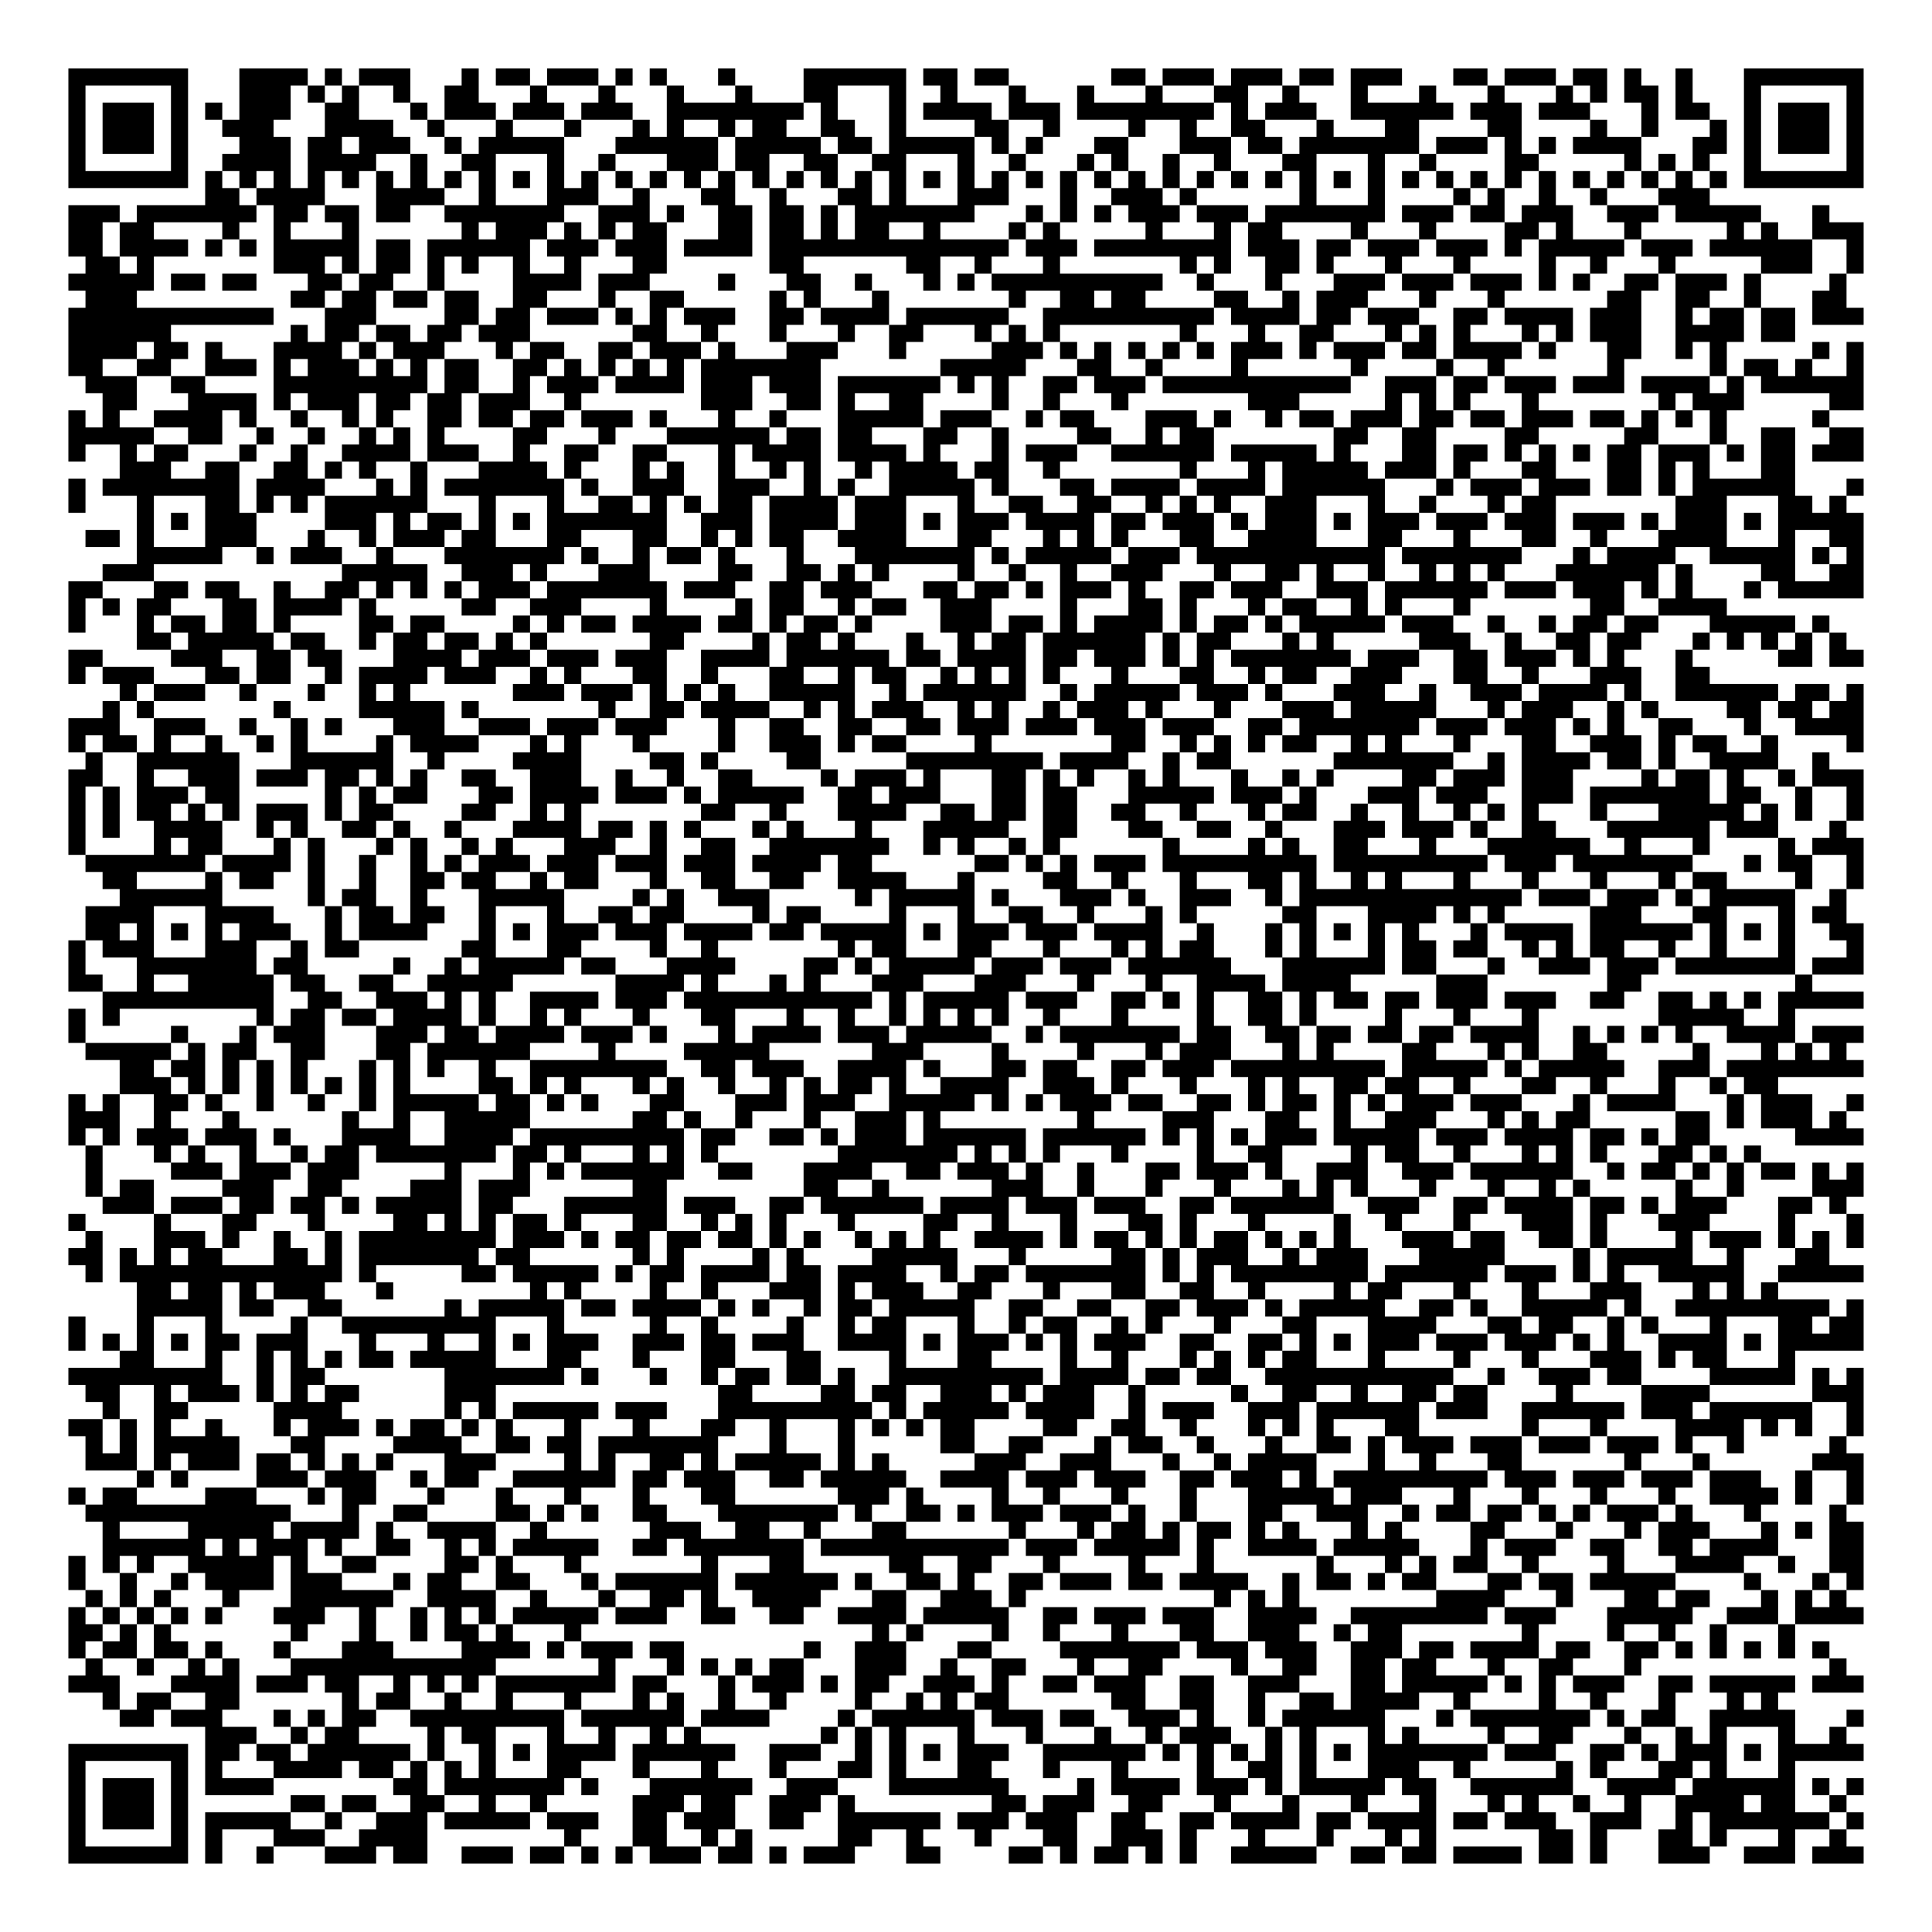 <?xml version="1.0" encoding="UTF-8"?>
<!DOCTYPE svg PUBLIC "-//W3C//DTD SVG 1.1//EN" "http://www.w3.org/Graphics/SVG/1.1/DTD/svg11.dtd">
<svg xmlns="http://www.w3.org/2000/svg" version="1.1" viewBox="0 0 113 113" stroke="none">
	<rect width="100%" height="100%" fill="#FFFFFF"/>
	<path d="M4,4h1v1h-1z M5,4h1v1h-1z M6,4h1v1h-1z M7,4h1v1h-1z M8,4h1v1h-1z M9,4h1v1h-1z M10,4h1v1h-1z M14,4h1v1h-1z M15,4h1v1h-1z M16,4h1v1h-1z M17,4h1v1h-1z M19,4h1v1h-1z M21,4h1v1h-1z M22,4h1v1h-1z M23,4h1v1h-1z M27,4h1v1h-1z M29,4h1v1h-1z M30,4h1v1h-1z M32,4h1v1h-1z M33,4h1v1h-1z M34,4h1v1h-1z M36,4h1v1h-1z M38,4h1v1h-1z M42,4h1v1h-1z M47,4h1v1h-1z M48,4h1v1h-1z M49,4h1v1h-1z M50,4h1v1h-1z M51,4h1v1h-1z M52,4h1v1h-1z M54,4h1v1h-1z M55,4h1v1h-1z M57,4h1v1h-1z M58,4h1v1h-1z M65,4h1v1h-1z M66,4h1v1h-1z M68,4h1v1h-1z M69,4h1v1h-1z M70,4h1v1h-1z M72,4h1v1h-1z M73,4h1v1h-1z M74,4h1v1h-1z M76,4h1v1h-1z M77,4h1v1h-1z M79,4h1v1h-1z M80,4h1v1h-1z M81,4h1v1h-1z M85,4h1v1h-1z M86,4h1v1h-1z M88,4h1v1h-1z M89,4h1v1h-1z M90,4h1v1h-1z M92,4h1v1h-1z M93,4h1v1h-1z M95,4h1v1h-1z M98,4h1v1h-1z M102,4h1v1h-1z M103,4h1v1h-1z M104,4h1v1h-1z M105,4h1v1h-1z M106,4h1v1h-1z M107,4h1v1h-1z M108,4h1v1h-1z M4,5h1v1h-1z M10,5h1v1h-1z M14,5h1v1h-1z M15,5h1v1h-1z M16,5h1v1h-1z M18,5h1v1h-1z M20,5h1v1h-1z M23,5h1v1h-1z M26,5h1v1h-1z M27,5h1v1h-1z M31,5h1v1h-1z M35,5h1v1h-1z M39,5h1v1h-1z M43,5h1v1h-1z M47,5h1v1h-1z M48,5h1v1h-1z M52,5h1v1h-1z M55,5h1v1h-1z M59,5h1v1h-1z M63,5h1v1h-1z M67,5h1v1h-1z M71,5h1v1h-1z M72,5h1v1h-1z M75,5h1v1h-1z M79,5h1v1h-1z M83,5h1v1h-1z M87,5h1v1h-1z M91,5h1v1h-1z M93,5h1v1h-1z M95,5h1v1h-1z M96,5h1v1h-1z M98,5h1v1h-1z M102,5h1v1h-1z M108,5h1v1h-1z M4,6h1v1h-1z M6,6h1v1h-1z M7,6h1v1h-1z M8,6h1v1h-1z M10,6h1v1h-1z M12,6h1v1h-1z M14,6h1v1h-1z M15,6h1v1h-1z M16,6h1v1h-1z M19,6h1v1h-1z M20,6h1v1h-1z M24,6h1v1h-1z M26,6h1v1h-1z M27,6h1v1h-1z M28,6h1v1h-1z M30,6h1v1h-1z M31,6h1v1h-1z M32,6h1v1h-1z M34,6h1v1h-1z M35,6h1v1h-1z M36,6h1v1h-1z M39,6h1v1h-1z M40,6h1v1h-1z M41,6h1v1h-1z M42,6h1v1h-1z M43,6h1v1h-1z M44,6h1v1h-1z M45,6h1v1h-1z M46,6h1v1h-1z M48,6h1v1h-1z M52,6h1v1h-1z M54,6h1v1h-1z M55,6h1v1h-1z M56,6h1v1h-1z M57,6h1v1h-1z M59,6h1v1h-1z M60,6h1v1h-1z M61,6h1v1h-1z M63,6h1v1h-1z M64,6h1v1h-1z M65,6h1v1h-1z M66,6h1v1h-1z M67,6h1v1h-1z M68,6h1v1h-1z M69,6h1v1h-1z M70,6h1v1h-1z M72,6h1v1h-1z M74,6h1v1h-1z M75,6h1v1h-1z M76,6h1v1h-1z M79,6h1v1h-1z M80,6h1v1h-1z M81,6h1v1h-1z M82,6h1v1h-1z M83,6h1v1h-1z M84,6h1v1h-1z M86,6h1v1h-1z M87,6h1v1h-1z M88,6h1v1h-1z M90,6h1v1h-1z M91,6h1v1h-1z M92,6h1v1h-1z M96,6h1v1h-1z M98,6h1v1h-1z M99,6h1v1h-1z M102,6h1v1h-1z M104,6h1v1h-1z M105,6h1v1h-1z M106,6h1v1h-1z M108,6h1v1h-1z M4,7h1v1h-1z M6,7h1v1h-1z M7,7h1v1h-1z M8,7h1v1h-1z M10,7h1v1h-1z M13,7h1v1h-1z M14,7h1v1h-1z M15,7h1v1h-1z M19,7h1v1h-1z M20,7h1v1h-1z M21,7h1v1h-1z M22,7h1v1h-1z M25,7h1v1h-1z M29,7h1v1h-1z M33,7h1v1h-1z M37,7h1v1h-1z M39,7h1v1h-1z M42,7h1v1h-1z M44,7h1v1h-1z M45,7h1v1h-1z M48,7h1v1h-1z M49,7h1v1h-1z M52,7h1v1h-1z M57,7h1v1h-1z M58,7h1v1h-1z M61,7h1v1h-1z M66,7h1v1h-1z M69,7h1v1h-1z M72,7h1v1h-1z M73,7h1v1h-1z M77,7h1v1h-1z M81,7h1v1h-1z M82,7h1v1h-1z M87,7h1v1h-1z M88,7h1v1h-1z M93,7h1v1h-1z M96,7h1v1h-1z M100,7h1v1h-1z M102,7h1v1h-1z M104,7h1v1h-1z M105,7h1v1h-1z M106,7h1v1h-1z M108,7h1v1h-1z M4,8h1v1h-1z M6,8h1v1h-1z M7,8h1v1h-1z M8,8h1v1h-1z M10,8h1v1h-1z M14,8h1v1h-1z M15,8h1v1h-1z M16,8h1v1h-1z M18,8h1v1h-1z M19,8h1v1h-1z M21,8h1v1h-1z M22,8h1v1h-1z M23,8h1v1h-1z M26,8h1v1h-1z M28,8h1v1h-1z M29,8h1v1h-1z M30,8h1v1h-1z M31,8h1v1h-1z M32,8h1v1h-1z M36,8h1v1h-1z M37,8h1v1h-1z M38,8h1v1h-1z M39,8h1v1h-1z M40,8h1v1h-1z M41,8h1v1h-1z M43,8h1v1h-1z M44,8h1v1h-1z M45,8h1v1h-1z M46,8h1v1h-1z M47,8h1v1h-1z M49,8h1v1h-1z M50,8h1v1h-1z M52,8h1v1h-1z M53,8h1v1h-1z M54,8h1v1h-1z M55,8h1v1h-1z M56,8h1v1h-1z M58,8h1v1h-1z M60,8h1v1h-1z M64,8h1v1h-1z M65,8h1v1h-1z M69,8h1v1h-1z M70,8h1v1h-1z M71,8h1v1h-1z M73,8h1v1h-1z M74,8h1v1h-1z M76,8h1v1h-1z M77,8h1v1h-1z M78,8h1v1h-1z M79,8h1v1h-1z M80,8h1v1h-1z M81,8h1v1h-1z M82,8h1v1h-1z M84,8h1v1h-1z M85,8h1v1h-1z M86,8h1v1h-1z M88,8h1v1h-1z M90,8h1v1h-1z M92,8h1v1h-1z M93,8h1v1h-1z M94,8h1v1h-1z M95,8h1v1h-1z M99,8h1v1h-1z M100,8h1v1h-1z M102,8h1v1h-1z M104,8h1v1h-1z M105,8h1v1h-1z M106,8h1v1h-1z M108,8h1v1h-1z M4,9h1v1h-1z M10,9h1v1h-1z M13,9h1v1h-1z M14,9h1v1h-1z M15,9h1v1h-1z M16,9h1v1h-1z M18,9h1v1h-1z M19,9h1v1h-1z M20,9h1v1h-1z M21,9h1v1h-1z M24,9h1v1h-1z M27,9h1v1h-1z M28,9h1v1h-1z M32,9h1v1h-1z M35,9h1v1h-1z M39,9h1v1h-1z M40,9h1v1h-1z M41,9h1v1h-1z M43,9h1v1h-1z M44,9h1v1h-1z M47,9h1v1h-1z M48,9h1v1h-1z M51,9h1v1h-1z M52,9h1v1h-1z M56,9h1v1h-1z M59,9h1v1h-1z M63,9h1v1h-1z M65,9h1v1h-1z M68,9h1v1h-1z M71,9h1v1h-1z M75,9h1v1h-1z M76,9h1v1h-1z M80,9h1v1h-1z M83,9h1v1h-1z M88,9h1v1h-1z M89,9h1v1h-1z M95,9h1v1h-1z M97,9h1v1h-1z M99,9h1v1h-1z M102,9h1v1h-1z M108,9h1v1h-1z M4,10h1v1h-1z M5,10h1v1h-1z M6,10h1v1h-1z M7,10h1v1h-1z M8,10h1v1h-1z M9,10h1v1h-1z M10,10h1v1h-1z M12,10h1v1h-1z M14,10h1v1h-1z M16,10h1v1h-1z M18,10h1v1h-1z M20,10h1v1h-1z M22,10h1v1h-1z M24,10h1v1h-1z M26,10h1v1h-1z M28,10h1v1h-1z M30,10h1v1h-1z M32,10h1v1h-1z M34,10h1v1h-1z M36,10h1v1h-1z M38,10h1v1h-1z M40,10h1v1h-1z M42,10h1v1h-1z M44,10h1v1h-1z M46,10h1v1h-1z M48,10h1v1h-1z M50,10h1v1h-1z M52,10h1v1h-1z M54,10h1v1h-1z M56,10h1v1h-1z M58,10h1v1h-1z M60,10h1v1h-1z M62,10h1v1h-1z M64,10h1v1h-1z M66,10h1v1h-1z M68,10h1v1h-1z M70,10h1v1h-1z M72,10h1v1h-1z M74,10h1v1h-1z M76,10h1v1h-1z M78,10h1v1h-1z M80,10h1v1h-1z M82,10h1v1h-1z M84,10h1v1h-1z M86,10h1v1h-1z M88,10h1v1h-1z M90,10h1v1h-1z M92,10h1v1h-1z M94,10h1v1h-1z M96,10h1v1h-1z M98,10h1v1h-1z M100,10h1v1h-1z M102,10h1v1h-1z M103,10h1v1h-1z M104,10h1v1h-1z M105,10h1v1h-1z M106,10h1v1h-1z M107,10h1v1h-1z M108,10h1v1h-1z M12,11h1v1h-1z M13,11h1v1h-1z M15,11h1v1h-1z M16,11h1v1h-1z M17,11h1v1h-1z M18,11h1v1h-1z M22,11h1v1h-1z M23,11h1v1h-1z M24,11h1v1h-1z M25,11h1v1h-1z M28,11h1v1h-1z M32,11h1v1h-1z M33,11h1v1h-1z M34,11h1v1h-1z M37,11h1v1h-1z M41,11h1v1h-1z M42,11h1v1h-1z M45,11h1v1h-1z M49,11h1v1h-1z M50,11h1v1h-1z M52,11h1v1h-1z M56,11h1v1h-1z M57,11h1v1h-1z M58,11h1v1h-1z M62,11h1v1h-1z M65,11h1v1h-1z M66,11h1v1h-1z M67,11h1v1h-1z M69,11h1v1h-1z M76,11h1v1h-1z M80,11h1v1h-1z M85,11h1v1h-1z M87,11h1v1h-1z M90,11h1v1h-1z M93,11h1v1h-1z M97,11h1v1h-1z M98,11h1v1h-1z M99,11h1v1h-1z M4,12h1v1h-1z M5,12h1v1h-1z M6,12h1v1h-1z M8,12h1v1h-1z M9,12h1v1h-1z M10,12h1v1h-1z M11,12h1v1h-1z M12,12h1v1h-1z M13,12h1v1h-1z M14,12h1v1h-1z M16,12h1v1h-1z M17,12h1v1h-1z M19,12h1v1h-1z M20,12h1v1h-1z M22,12h1v1h-1z M23,12h1v1h-1z M26,12h1v1h-1z M27,12h1v1h-1z M28,12h1v1h-1z M29,12h1v1h-1z M30,12h1v1h-1z M31,12h1v1h-1z M32,12h1v1h-1z M35,12h1v1h-1z M36,12h1v1h-1z M37,12h1v1h-1z M39,12h1v1h-1z M42,12h1v1h-1z M43,12h1v1h-1z M45,12h1v1h-1z M46,12h1v1h-1z M48,12h1v1h-1z M50,12h1v1h-1z M51,12h1v1h-1z M52,12h1v1h-1z M53,12h1v1h-1z M54,12h1v1h-1z M55,12h1v1h-1z M56,12h1v1h-1z M60,12h1v1h-1z M62,12h1v1h-1z M64,12h1v1h-1z M66,12h1v1h-1z M67,12h1v1h-1z M68,12h1v1h-1z M70,12h1v1h-1z M71,12h1v1h-1z M72,12h1v1h-1z M74,12h1v1h-1z M75,12h1v1h-1z M76,12h1v1h-1z M77,12h1v1h-1z M78,12h1v1h-1z M79,12h1v1h-1z M80,12h1v1h-1z M82,12h1v1h-1z M83,12h1v1h-1z M84,12h1v1h-1z M86,12h1v1h-1z M87,12h1v1h-1z M89,12h1v1h-1z M90,12h1v1h-1z M91,12h1v1h-1z M94,12h1v1h-1z M95,12h1v1h-1z M96,12h1v1h-1z M98,12h1v1h-1z M99,12h1v1h-1z M100,12h1v1h-1z M101,12h1v1h-1z M102,12h1v1h-1z M106,12h1v1h-1z M4,13h1v1h-1z M5,13h1v1h-1z M7,13h1v1h-1z M8,13h1v1h-1z M13,13h1v1h-1z M16,13h1v1h-1z M20,13h1v1h-1z M27,13h1v1h-1z M29,13h1v1h-1z M30,13h1v1h-1z M31,13h1v1h-1z M33,13h1v1h-1z M35,13h1v1h-1z M37,13h1v1h-1z M38,13h1v1h-1z M42,13h1v1h-1z M43,13h1v1h-1z M45,13h1v1h-1z M46,13h1v1h-1z M48,13h1v1h-1z M50,13h1v1h-1z M51,13h1v1h-1z M54,13h1v1h-1z M59,13h1v1h-1z M61,13h1v1h-1z M67,13h1v1h-1z M71,13h1v1h-1z M73,13h1v1h-1z M74,13h1v1h-1z M79,13h1v1h-1z M83,13h1v1h-1z M88,13h1v1h-1z M89,13h1v1h-1z M91,13h1v1h-1z M95,13h1v1h-1z M101,13h1v1h-1z M103,13h1v1h-1z M106,13h1v1h-1z M107,13h1v1h-1z M108,13h1v1h-1z M4,14h1v1h-1z M5,14h1v1h-1z M7,14h1v1h-1z M8,14h1v1h-1z M9,14h1v1h-1z M10,14h1v1h-1z M12,14h1v1h-1z M14,14h1v1h-1z M16,14h1v1h-1z M17,14h1v1h-1z M18,14h1v1h-1z M19,14h1v1h-1z M20,14h1v1h-1z M22,14h1v1h-1z M23,14h1v1h-1z M25,14h1v1h-1z M26,14h1v1h-1z M27,14h1v1h-1z M28,14h1v1h-1z M29,14h1v1h-1z M30,14h1v1h-1z M32,14h1v1h-1z M33,14h1v1h-1z M34,14h1v1h-1z M36,14h1v1h-1z M37,14h1v1h-1z M38,14h1v1h-1z M40,14h1v1h-1z M41,14h1v1h-1z M42,14h1v1h-1z M43,14h1v1h-1z M45,14h1v1h-1z M46,14h1v1h-1z M47,14h1v1h-1z M48,14h1v1h-1z M49,14h1v1h-1z M50,14h1v1h-1z M51,14h1v1h-1z M52,14h1v1h-1z M53,14h1v1h-1z M54,14h1v1h-1z M55,14h1v1h-1z M56,14h1v1h-1z M57,14h1v1h-1z M58,14h1v1h-1z M60,14h1v1h-1z M61,14h1v1h-1z M62,14h1v1h-1z M64,14h1v1h-1z M65,14h1v1h-1z M66,14h1v1h-1z M67,14h1v1h-1z M68,14h1v1h-1z M69,14h1v1h-1z M70,14h1v1h-1z M71,14h1v1h-1z M73,14h1v1h-1z M74,14h1v1h-1z M75,14h1v1h-1z M77,14h1v1h-1z M78,14h1v1h-1z M80,14h1v1h-1z M81,14h1v1h-1z M82,14h1v1h-1z M84,14h1v1h-1z M85,14h1v1h-1z M86,14h1v1h-1z M88,14h1v1h-1z M90,14h1v1h-1z M91,14h1v1h-1z M92,14h1v1h-1z M93,14h1v1h-1z M94,14h1v1h-1z M96,14h1v1h-1z M97,14h1v1h-1z M98,14h1v1h-1z M100,14h1v1h-1z M101,14h1v1h-1z M102,14h1v1h-1z M103,14h1v1h-1z M104,14h1v1h-1z M105,14h1v1h-1z M108,14h1v1h-1z M5,15h1v1h-1z M6,15h1v1h-1z M8,15h1v1h-1z M16,15h1v1h-1z M17,15h1v1h-1z M18,15h1v1h-1z M20,15h1v1h-1z M22,15h1v1h-1z M23,15h1v1h-1z M25,15h1v1h-1z M27,15h1v1h-1z M30,15h1v1h-1z M33,15h1v1h-1z M37,15h1v1h-1z M38,15h1v1h-1z M45,15h1v1h-1z M46,15h1v1h-1z M53,15h1v1h-1z M54,15h1v1h-1z M57,15h1v1h-1z M61,15h1v1h-1z M69,15h1v1h-1z M71,15h1v1h-1z M74,15h1v1h-1z M75,15h1v1h-1z M77,15h1v1h-1z M81,15h1v1h-1z M85,15h1v1h-1z M90,15h1v1h-1z M93,15h1v1h-1z M97,15h1v1h-1z M103,15h1v1h-1z M104,15h1v1h-1z M105,15h1v1h-1z M108,15h1v1h-1z M4,16h1v1h-1z M5,16h1v1h-1z M6,16h1v1h-1z M7,16h1v1h-1z M8,16h1v1h-1z M10,16h1v1h-1z M11,16h1v1h-1z M13,16h1v1h-1z M14,16h1v1h-1z M18,16h1v1h-1z M19,16h1v1h-1z M21,16h1v1h-1z M22,16h1v1h-1z M25,16h1v1h-1z M30,16h1v1h-1z M31,16h1v1h-1z M32,16h1v1h-1z M33,16h1v1h-1z M35,16h1v1h-1z M36,16h1v1h-1z M37,16h1v1h-1z M42,16h1v1h-1z M46,16h1v1h-1z M47,16h1v1h-1z M50,16h1v1h-1z M54,16h1v1h-1z M56,16h1v1h-1z M58,16h1v1h-1z M59,16h1v1h-1z M60,16h1v1h-1z M61,16h1v1h-1z M62,16h1v1h-1z M63,16h1v1h-1z M64,16h1v1h-1z M65,16h1v1h-1z M66,16h1v1h-1z M67,16h1v1h-1z M70,16h1v1h-1z M74,16h1v1h-1z M78,16h1v1h-1z M79,16h1v1h-1z M80,16h1v1h-1z M82,16h1v1h-1z M83,16h1v1h-1z M84,16h1v1h-1z M86,16h1v1h-1z M87,16h1v1h-1z M88,16h1v1h-1z M90,16h1v1h-1z M92,16h1v1h-1z M95,16h1v1h-1z M96,16h1v1h-1z M98,16h1v1h-1z M99,16h1v1h-1z M100,16h1v1h-1z M102,16h1v1h-1z M107,16h1v1h-1z M5,17h1v1h-1z M6,17h1v1h-1z M7,17h1v1h-1z M17,17h1v1h-1z M18,17h1v1h-1z M20,17h1v1h-1z M21,17h1v1h-1z M23,17h1v1h-1z M24,17h1v1h-1z M26,17h1v1h-1z M27,17h1v1h-1z M30,17h1v1h-1z M31,17h1v1h-1z M35,17h1v1h-1z M38,17h1v1h-1z M39,17h1v1h-1z M45,17h1v1h-1z M47,17h1v1h-1z M51,17h1v1h-1z M59,17h1v1h-1z M62,17h1v1h-1z M63,17h1v1h-1z M65,17h1v1h-1z M66,17h1v1h-1z M71,17h1v1h-1z M72,17h1v1h-1z M75,17h1v1h-1z M77,17h1v1h-1z M78,17h1v1h-1z M79,17h1v1h-1z M83,17h1v1h-1z M87,17h1v1h-1z M94,17h1v1h-1z M95,17h1v1h-1z M98,17h1v1h-1z M99,17h1v1h-1z M102,17h1v1h-1z M106,17h1v1h-1z M107,17h1v1h-1z M4,18h1v1h-1z M5,18h1v1h-1z M6,18h1v1h-1z M7,18h1v1h-1z M8,18h1v1h-1z M9,18h1v1h-1z M10,18h1v1h-1z M11,18h1v1h-1z M12,18h1v1h-1z M13,18h1v1h-1z M14,18h1v1h-1z M15,18h1v1h-1z M19,18h1v1h-1z M20,18h1v1h-1z M21,18h1v1h-1z M26,18h1v1h-1z M27,18h1v1h-1z M29,18h1v1h-1z M30,18h1v1h-1z M32,18h1v1h-1z M33,18h1v1h-1z M34,18h1v1h-1z M36,18h1v1h-1z M38,18h1v1h-1z M40,18h1v1h-1z M41,18h1v1h-1z M42,18h1v1h-1z M45,18h1v1h-1z M46,18h1v1h-1z M48,18h1v1h-1z M49,18h1v1h-1z M50,18h1v1h-1z M51,18h1v1h-1z M53,18h1v1h-1z M54,18h1v1h-1z M55,18h1v1h-1z M56,18h1v1h-1z M57,18h1v1h-1z M58,18h1v1h-1z M61,18h1v1h-1z M62,18h1v1h-1z M63,18h1v1h-1z M64,18h1v1h-1z M65,18h1v1h-1z M66,18h1v1h-1z M67,18h1v1h-1z M68,18h1v1h-1z M69,18h1v1h-1z M70,18h1v1h-1z M72,18h1v1h-1z M73,18h1v1h-1z M74,18h1v1h-1z M75,18h1v1h-1z M77,18h1v1h-1z M78,18h1v1h-1z M80,18h1v1h-1z M81,18h1v1h-1z M82,18h1v1h-1z M85,18h1v1h-1z M86,18h1v1h-1z M88,18h1v1h-1z M89,18h1v1h-1z M90,18h1v1h-1z M91,18h1v1h-1z M93,18h1v1h-1z M94,18h1v1h-1z M95,18h1v1h-1z M98,18h1v1h-1z M100,18h1v1h-1z M101,18h1v1h-1z M103,18h1v1h-1z M104,18h1v1h-1z M106,18h1v1h-1z M107,18h1v1h-1z M108,18h1v1h-1z M4,19h1v1h-1z M5,19h1v1h-1z M6,19h1v1h-1z M7,19h1v1h-1z M8,19h1v1h-1z M9,19h1v1h-1z M17,19h1v1h-1z M19,19h1v1h-1z M20,19h1v1h-1z M22,19h1v1h-1z M23,19h1v1h-1z M25,19h1v1h-1z M26,19h1v1h-1z M28,19h1v1h-1z M29,19h1v1h-1z M30,19h1v1h-1z M37,19h1v1h-1z M38,19h1v1h-1z M41,19h1v1h-1z M45,19h1v1h-1z M49,19h1v1h-1z M52,19h1v1h-1z M53,19h1v1h-1z M57,19h1v1h-1z M59,19h1v1h-1z M61,19h1v1h-1z M69,19h1v1h-1z M73,19h1v1h-1z M76,19h1v1h-1z M77,19h1v1h-1z M81,19h1v1h-1z M83,19h1v1h-1z M85,19h1v1h-1z M89,19h1v1h-1z M91,19h1v1h-1z M93,19h1v1h-1z M94,19h1v1h-1z M95,19h1v1h-1z M98,19h1v1h-1z M99,19h1v1h-1z M100,19h1v1h-1z M101,19h1v1h-1z M103,19h1v1h-1z M104,19h1v1h-1z M4,20h1v1h-1z M5,20h1v1h-1z M6,20h1v1h-1z M7,20h1v1h-1z M9,20h1v1h-1z M10,20h1v1h-1z M12,20h1v1h-1z M16,20h1v1h-1z M17,20h1v1h-1z M18,20h1v1h-1z M19,20h1v1h-1z M21,20h1v1h-1z M23,20h1v1h-1z M24,20h1v1h-1z M25,20h1v1h-1z M29,20h1v1h-1z M31,20h1v1h-1z M32,20h1v1h-1z M35,20h1v1h-1z M36,20h1v1h-1z M38,20h1v1h-1z M39,20h1v1h-1z M40,20h1v1h-1z M42,20h1v1h-1z M46,20h1v1h-1z M47,20h1v1h-1z M48,20h1v1h-1z M52,20h1v1h-1z M58,20h1v1h-1z M59,20h1v1h-1z M60,20h1v1h-1z M62,20h1v1h-1z M64,20h1v1h-1z M66,20h1v1h-1z M68,20h1v1h-1z M70,20h1v1h-1z M72,20h1v1h-1z M73,20h1v1h-1z M74,20h1v1h-1z M76,20h1v1h-1z M78,20h1v1h-1z M79,20h1v1h-1z M80,20h1v1h-1z M82,20h1v1h-1z M83,20h1v1h-1z M85,20h1v1h-1z M86,20h1v1h-1z M87,20h1v1h-1z M88,20h1v1h-1z M90,20h1v1h-1z M94,20h1v1h-1z M95,20h1v1h-1z M98,20h1v1h-1z M100,20h1v1h-1z M106,20h1v1h-1z M108,20h1v1h-1z M4,21h1v1h-1z M5,21h1v1h-1z M8,21h1v1h-1z M9,21h1v1h-1z M12,21h1v1h-1z M13,21h1v1h-1z M14,21h1v1h-1z M16,21h1v1h-1z M18,21h1v1h-1z M19,21h1v1h-1z M20,21h1v1h-1z M22,21h1v1h-1z M24,21h1v1h-1z M26,21h1v1h-1z M27,21h1v1h-1z M30,21h1v1h-1z M31,21h1v1h-1z M33,21h1v1h-1z M35,21h1v1h-1z M37,21h1v1h-1z M39,21h1v1h-1z M41,21h1v1h-1z M42,21h1v1h-1z M43,21h1v1h-1z M44,21h1v1h-1z M45,21h1v1h-1z M46,21h1v1h-1z M47,21h1v1h-1z M55,21h1v1h-1z M56,21h1v1h-1z M57,21h1v1h-1z M58,21h1v1h-1z M59,21h1v1h-1z M63,21h1v1h-1z M64,21h1v1h-1z M67,21h1v1h-1z M72,21h1v1h-1z M79,21h1v1h-1z M84,21h1v1h-1z M87,21h1v1h-1z M94,21h1v1h-1z M100,21h1v1h-1z M102,21h1v1h-1z M103,21h1v1h-1z M105,21h1v1h-1z M108,21h1v1h-1z M5,22h1v1h-1z M6,22h1v1h-1z M7,22h1v1h-1z M10,22h1v1h-1z M11,22h1v1h-1z M16,22h1v1h-1z M17,22h1v1h-1z M18,22h1v1h-1z M19,22h1v1h-1z M20,22h1v1h-1z M21,22h1v1h-1z M22,22h1v1h-1z M23,22h1v1h-1z M24,22h1v1h-1z M26,22h1v1h-1z M27,22h1v1h-1z M30,22h1v1h-1z M32,22h1v1h-1z M33,22h1v1h-1z M34,22h1v1h-1z M36,22h1v1h-1z M37,22h1v1h-1z M38,22h1v1h-1z M39,22h1v1h-1z M41,22h1v1h-1z M42,22h1v1h-1z M43,22h1v1h-1z M45,22h1v1h-1z M46,22h1v1h-1z M47,22h1v1h-1z M49,22h1v1h-1z M50,22h1v1h-1z M51,22h1v1h-1z M52,22h1v1h-1z M53,22h1v1h-1z M54,22h1v1h-1z M56,22h1v1h-1z M58,22h1v1h-1z M61,22h1v1h-1z M62,22h1v1h-1z M64,22h1v1h-1z M65,22h1v1h-1z M66,22h1v1h-1z M68,22h1v1h-1z M69,22h1v1h-1z M70,22h1v1h-1z M71,22h1v1h-1z M72,22h1v1h-1z M73,22h1v1h-1z M74,22h1v1h-1z M75,22h1v1h-1z M76,22h1v1h-1z M77,22h1v1h-1z M78,22h1v1h-1z M81,22h1v1h-1z M82,22h1v1h-1z M83,22h1v1h-1z M85,22h1v1h-1z M86,22h1v1h-1z M88,22h1v1h-1z M89,22h1v1h-1z M90,22h1v1h-1z M92,22h1v1h-1z M93,22h1v1h-1z M94,22h1v1h-1z M96,22h1v1h-1z M97,22h1v1h-1z M98,22h1v1h-1z M99,22h1v1h-1z M101,22h1v1h-1z M103,22h1v1h-1z M104,22h1v1h-1z M105,22h1v1h-1z M106,22h1v1h-1z M107,22h1v1h-1z M108,22h1v1h-1z M6,23h1v1h-1z M7,23h1v1h-1z M11,23h1v1h-1z M12,23h1v1h-1z M13,23h1v1h-1z M14,23h1v1h-1z M16,23h1v1h-1z M18,23h1v1h-1z M19,23h1v1h-1z M20,23h1v1h-1z M22,23h1v1h-1z M23,23h1v1h-1z M25,23h1v1h-1z M26,23h1v1h-1z M28,23h1v1h-1z M29,23h1v1h-1z M30,23h1v1h-1z M33,23h1v1h-1z M41,23h1v1h-1z M42,23h1v1h-1z M43,23h1v1h-1z M46,23h1v1h-1z M47,23h1v1h-1z M49,23h1v1h-1z M52,23h1v1h-1z M53,23h1v1h-1z M58,23h1v1h-1z M61,23h1v1h-1z M65,23h1v1h-1z M73,23h1v1h-1z M74,23h1v1h-1z M75,23h1v1h-1z M81,23h1v1h-1z M83,23h1v1h-1z M85,23h1v1h-1z M89,23h1v1h-1z M97,23h1v1h-1z M99,23h1v1h-1z M100,23h1v1h-1z M101,23h1v1h-1z M107,23h1v1h-1z M108,23h1v1h-1z M4,24h1v1h-1z M6,24h1v1h-1z M9,24h1v1h-1z M10,24h1v1h-1z M11,24h1v1h-1z M12,24h1v1h-1z M14,24h1v1h-1z M17,24h1v1h-1z M20,24h1v1h-1z M22,24h1v1h-1z M25,24h1v1h-1z M26,24h1v1h-1z M28,24h1v1h-1z M29,24h1v1h-1z M31,24h1v1h-1z M32,24h1v1h-1z M34,24h1v1h-1z M35,24h1v1h-1z M36,24h1v1h-1z M38,24h1v1h-1z M42,24h1v1h-1z M45,24h1v1h-1z M49,24h1v1h-1z M50,24h1v1h-1z M51,24h1v1h-1z M52,24h1v1h-1z M53,24h1v1h-1z M55,24h1v1h-1z M56,24h1v1h-1z M57,24h1v1h-1z M60,24h1v1h-1z M62,24h1v1h-1z M63,24h1v1h-1z M67,24h1v1h-1z M68,24h1v1h-1z M69,24h1v1h-1z M71,24h1v1h-1z M74,24h1v1h-1z M76,24h1v1h-1z M77,24h1v1h-1z M79,24h1v1h-1z M80,24h1v1h-1z M81,24h1v1h-1z M83,24h1v1h-1z M84,24h1v1h-1z M86,24h1v1h-1z M87,24h1v1h-1z M89,24h1v1h-1z M90,24h1v1h-1z M91,24h1v1h-1z M93,24h1v1h-1z M94,24h1v1h-1z M96,24h1v1h-1z M98,24h1v1h-1z M100,24h1v1h-1z M106,24h1v1h-1z M4,25h1v1h-1z M5,25h1v1h-1z M6,25h1v1h-1z M7,25h1v1h-1z M8,25h1v1h-1z M11,25h1v1h-1z M12,25h1v1h-1z M15,25h1v1h-1z M18,25h1v1h-1z M21,25h1v1h-1z M23,25h1v1h-1z M25,25h1v1h-1z M30,25h1v1h-1z M31,25h1v1h-1z M35,25h1v1h-1z M39,25h1v1h-1z M40,25h1v1h-1z M41,25h1v1h-1z M42,25h1v1h-1z M43,25h1v1h-1z M44,25h1v1h-1z M46,25h1v1h-1z M47,25h1v1h-1z M49,25h1v1h-1z M50,25h1v1h-1z M54,25h1v1h-1z M55,25h1v1h-1z M58,25h1v1h-1z M63,25h1v1h-1z M64,25h1v1h-1z M67,25h1v1h-1z M69,25h1v1h-1z M70,25h1v1h-1z M78,25h1v1h-1z M79,25h1v1h-1z M82,25h1v1h-1z M83,25h1v1h-1z M88,25h1v1h-1z M89,25h1v1h-1z M95,25h1v1h-1z M96,25h1v1h-1z M100,25h1v1h-1z M103,25h1v1h-1z M104,25h1v1h-1z M107,25h1v1h-1z M108,25h1v1h-1z M4,26h1v1h-1z M7,26h1v1h-1z M9,26h1v1h-1z M10,26h1v1h-1z M14,26h1v1h-1z M17,26h1v1h-1z M20,26h1v1h-1z M21,26h1v1h-1z M22,26h1v1h-1z M23,26h1v1h-1z M25,26h1v1h-1z M26,26h1v1h-1z M27,26h1v1h-1z M30,26h1v1h-1z M33,26h1v1h-1z M34,26h1v1h-1z M37,26h1v1h-1z M38,26h1v1h-1z M42,26h1v1h-1z M44,26h1v1h-1z M45,26h1v1h-1z M46,26h1v1h-1z M47,26h1v1h-1z M49,26h1v1h-1z M50,26h1v1h-1z M51,26h1v1h-1z M52,26h1v1h-1z M54,26h1v1h-1z M58,26h1v1h-1z M60,26h1v1h-1z M61,26h1v1h-1z M62,26h1v1h-1z M65,26h1v1h-1z M66,26h1v1h-1z M67,26h1v1h-1z M68,26h1v1h-1z M69,26h1v1h-1z M70,26h1v1h-1z M72,26h1v1h-1z M73,26h1v1h-1z M74,26h1v1h-1z M75,26h1v1h-1z M76,26h1v1h-1z M78,26h1v1h-1z M82,26h1v1h-1z M83,26h1v1h-1z M85,26h1v1h-1z M86,26h1v1h-1z M88,26h1v1h-1z M90,26h1v1h-1z M92,26h1v1h-1z M94,26h1v1h-1z M95,26h1v1h-1z M97,26h1v1h-1z M98,26h1v1h-1z M99,26h1v1h-1z M101,26h1v1h-1z M103,26h1v1h-1z M104,26h1v1h-1z M106,26h1v1h-1z M107,26h1v1h-1z M108,26h1v1h-1z M7,27h1v1h-1z M8,27h1v1h-1z M9,27h1v1h-1z M12,27h1v1h-1z M13,27h1v1h-1z M16,27h1v1h-1z M17,27h1v1h-1z M19,27h1v1h-1z M21,27h1v1h-1z M24,27h1v1h-1z M28,27h1v1h-1z M29,27h1v1h-1z M30,27h1v1h-1z M31,27h1v1h-1z M33,27h1v1h-1z M37,27h1v1h-1z M39,27h1v1h-1z M42,27h1v1h-1z M45,27h1v1h-1z M47,27h1v1h-1z M50,27h1v1h-1z M52,27h1v1h-1z M53,27h1v1h-1z M54,27h1v1h-1z M55,27h1v1h-1z M57,27h1v1h-1z M58,27h1v1h-1z M61,27h1v1h-1z M69,27h1v1h-1z M73,27h1v1h-1z M75,27h1v1h-1z M76,27h1v1h-1z M77,27h1v1h-1z M78,27h1v1h-1z M79,27h1v1h-1z M81,27h1v1h-1z M82,27h1v1h-1z M83,27h1v1h-1z M85,27h1v1h-1z M89,27h1v1h-1z M90,27h1v1h-1z M94,27h1v1h-1z M95,27h1v1h-1z M97,27h1v1h-1z M99,27h1v1h-1z M103,27h1v1h-1z M104,27h1v1h-1z M4,28h1v1h-1z M6,28h1v1h-1z M7,28h1v1h-1z M8,28h1v1h-1z M9,28h1v1h-1z M10,28h1v1h-1z M11,28h1v1h-1z M12,28h1v1h-1z M13,28h1v1h-1z M15,28h1v1h-1z M16,28h1v1h-1z M17,28h1v1h-1z M18,28h1v1h-1z M22,28h1v1h-1z M24,28h1v1h-1z M26,28h1v1h-1z M27,28h1v1h-1z M28,28h1v1h-1z M29,28h1v1h-1z M30,28h1v1h-1z M31,28h1v1h-1z M32,28h1v1h-1z M34,28h1v1h-1z M37,28h1v1h-1z M38,28h1v1h-1z M39,28h1v1h-1z M42,28h1v1h-1z M43,28h1v1h-1z M44,28h1v1h-1z M47,28h1v1h-1z M49,28h1v1h-1z M52,28h1v1h-1z M53,28h1v1h-1z M54,28h1v1h-1z M55,28h1v1h-1z M56,28h1v1h-1z M58,28h1v1h-1z M62,28h1v1h-1z M63,28h1v1h-1z M65,28h1v1h-1z M66,28h1v1h-1z M67,28h1v1h-1z M68,28h1v1h-1z M70,28h1v1h-1z M71,28h1v1h-1z M72,28h1v1h-1z M73,28h1v1h-1z M75,28h1v1h-1z M76,28h1v1h-1z M77,28h1v1h-1z M78,28h1v1h-1z M79,28h1v1h-1z M80,28h1v1h-1z M84,28h1v1h-1z M86,28h1v1h-1z M87,28h1v1h-1z M88,28h1v1h-1z M90,28h1v1h-1z M91,28h1v1h-1z M92,28h1v1h-1z M94,28h1v1h-1z M95,28h1v1h-1z M97,28h1v1h-1z M99,28h1v1h-1z M100,28h1v1h-1z M101,28h1v1h-1z M102,28h1v1h-1z M103,28h1v1h-1z M104,28h1v1h-1z M108,28h1v1h-1z M4,29h1v1h-1z M8,29h1v1h-1z M12,29h1v1h-1z M13,29h1v1h-1z M15,29h1v1h-1z M17,29h1v1h-1z M19,29h1v1h-1z M20,29h1v1h-1z M21,29h1v1h-1z M22,29h1v1h-1z M23,29h1v1h-1z M24,29h1v1h-1z M28,29h1v1h-1z M32,29h1v1h-1z M35,29h1v1h-1z M36,29h1v1h-1z M38,29h1v1h-1z M40,29h1v1h-1z M42,29h1v1h-1z M43,29h1v1h-1z M45,29h1v1h-1z M46,29h1v1h-1z M47,29h1v1h-1z M48,29h1v1h-1z M50,29h1v1h-1z M51,29h1v1h-1z M52,29h1v1h-1z M56,29h1v1h-1z M59,29h1v1h-1z M60,29h1v1h-1z M63,29h1v1h-1z M64,29h1v1h-1z M67,29h1v1h-1z M69,29h1v1h-1z M71,29h1v1h-1z M74,29h1v1h-1z M75,29h1v1h-1z M76,29h1v1h-1z M80,29h1v1h-1z M83,29h1v1h-1z M87,29h1v1h-1z M89,29h1v1h-1z M90,29h1v1h-1z M98,29h1v1h-1z M99,29h1v1h-1z M100,29h1v1h-1z M104,29h1v1h-1z M105,29h1v1h-1z M107,29h1v1h-1z M8,30h1v1h-1z M10,30h1v1h-1z M12,30h1v1h-1z M13,30h1v1h-1z M14,30h1v1h-1z M19,30h1v1h-1z M20,30h1v1h-1z M21,30h1v1h-1z M23,30h1v1h-1z M25,30h1v1h-1z M26,30h1v1h-1z M28,30h1v1h-1z M30,30h1v1h-1z M32,30h1v1h-1z M33,30h1v1h-1z M34,30h1v1h-1z M35,30h1v1h-1z M36,30h1v1h-1z M37,30h1v1h-1z M38,30h1v1h-1z M41,30h1v1h-1z M42,30h1v1h-1z M43,30h1v1h-1z M45,30h1v1h-1z M46,30h1v1h-1z M47,30h1v1h-1z M48,30h1v1h-1z M50,30h1v1h-1z M51,30h1v1h-1z M52,30h1v1h-1z M54,30h1v1h-1z M56,30h1v1h-1z M57,30h1v1h-1z M58,30h1v1h-1z M60,30h1v1h-1z M61,30h1v1h-1z M62,30h1v1h-1z M63,30h1v1h-1z M65,30h1v1h-1z M66,30h1v1h-1z M68,30h1v1h-1z M69,30h1v1h-1z M70,30h1v1h-1z M72,30h1v1h-1z M74,30h1v1h-1z M75,30h1v1h-1z M76,30h1v1h-1z M78,30h1v1h-1z M80,30h1v1h-1z M81,30h1v1h-1z M82,30h1v1h-1z M84,30h1v1h-1z M85,30h1v1h-1z M86,30h1v1h-1z M88,30h1v1h-1z M89,30h1v1h-1z M90,30h1v1h-1z M92,30h1v1h-1z M93,30h1v1h-1z M94,30h1v1h-1z M96,30h1v1h-1z M98,30h1v1h-1z M99,30h1v1h-1z M100,30h1v1h-1z M102,30h1v1h-1z M104,30h1v1h-1z M105,30h1v1h-1z M106,30h1v1h-1z M107,30h1v1h-1z M108,30h1v1h-1z M5,31h1v1h-1z M6,31h1v1h-1z M8,31h1v1h-1z M12,31h1v1h-1z M13,31h1v1h-1z M14,31h1v1h-1z M18,31h1v1h-1z M21,31h1v1h-1z M23,31h1v1h-1z M24,31h1v1h-1z M25,31h1v1h-1z M27,31h1v1h-1z M28,31h1v1h-1z M32,31h1v1h-1z M33,31h1v1h-1z M37,31h1v1h-1z M38,31h1v1h-1z M41,31h1v1h-1z M43,31h1v1h-1z M45,31h1v1h-1z M46,31h1v1h-1z M49,31h1v1h-1z M50,31h1v1h-1z M51,31h1v1h-1z M52,31h1v1h-1z M56,31h1v1h-1z M57,31h1v1h-1z M61,31h1v1h-1z M63,31h1v1h-1z M65,31h1v1h-1z M69,31h1v1h-1z M70,31h1v1h-1z M73,31h1v1h-1z M74,31h1v1h-1z M75,31h1v1h-1z M76,31h1v1h-1z M80,31h1v1h-1z M81,31h1v1h-1z M85,31h1v1h-1z M89,31h1v1h-1z M90,31h1v1h-1z M93,31h1v1h-1z M97,31h1v1h-1z M98,31h1v1h-1z M99,31h1v1h-1z M100,31h1v1h-1z M104,31h1v1h-1z M107,31h1v1h-1z M108,31h1v1h-1z M8,32h1v1h-1z M9,32h1v1h-1z M10,32h1v1h-1z M11,32h1v1h-1z M12,32h1v1h-1z M15,32h1v1h-1z M17,32h1v1h-1z M18,32h1v1h-1z M19,32h1v1h-1z M22,32h1v1h-1z M26,32h1v1h-1z M27,32h1v1h-1z M28,32h1v1h-1z M29,32h1v1h-1z M30,32h1v1h-1z M31,32h1v1h-1z M32,32h1v1h-1z M34,32h1v1h-1z M37,32h1v1h-1z M39,32h1v1h-1z M40,32h1v1h-1z M42,32h1v1h-1z M46,32h1v1h-1z M50,32h1v1h-1z M51,32h1v1h-1z M52,32h1v1h-1z M53,32h1v1h-1z M54,32h1v1h-1z M55,32h1v1h-1z M56,32h1v1h-1z M58,32h1v1h-1z M60,32h1v1h-1z M61,32h1v1h-1z M62,32h1v1h-1z M63,32h1v1h-1z M64,32h1v1h-1z M66,32h1v1h-1z M67,32h1v1h-1z M68,32h1v1h-1z M70,32h1v1h-1z M71,32h1v1h-1z M72,32h1v1h-1z M73,32h1v1h-1z M74,32h1v1h-1z M75,32h1v1h-1z M76,32h1v1h-1z M77,32h1v1h-1z M78,32h1v1h-1z M79,32h1v1h-1z M80,32h1v1h-1z M82,32h1v1h-1z M83,32h1v1h-1z M84,32h1v1h-1z M85,32h1v1h-1z M86,32h1v1h-1z M87,32h1v1h-1z M88,32h1v1h-1z M92,32h1v1h-1z M94,32h1v1h-1z M95,32h1v1h-1z M96,32h1v1h-1z M97,32h1v1h-1z M100,32h1v1h-1z M101,32h1v1h-1z M102,32h1v1h-1z M103,32h1v1h-1z M104,32h1v1h-1z M106,32h1v1h-1z M108,32h1v1h-1z M6,33h1v1h-1z M7,33h1v1h-1z M8,33h1v1h-1z M20,33h1v1h-1z M21,33h1v1h-1z M22,33h1v1h-1z M23,33h1v1h-1z M24,33h1v1h-1z M27,33h1v1h-1z M28,33h1v1h-1z M29,33h1v1h-1z M31,33h1v1h-1z M35,33h1v1h-1z M36,33h1v1h-1z M37,33h1v1h-1z M42,33h1v1h-1z M43,33h1v1h-1z M46,33h1v1h-1z M47,33h1v1h-1z M49,33h1v1h-1z M51,33h1v1h-1z M56,33h1v1h-1z M59,33h1v1h-1z M62,33h1v1h-1z M65,33h1v1h-1z M66,33h1v1h-1z M67,33h1v1h-1z M71,33h1v1h-1z M74,33h1v1h-1z M75,33h1v1h-1z M77,33h1v1h-1z M80,33h1v1h-1z M83,33h1v1h-1z M85,33h1v1h-1z M87,33h1v1h-1z M91,33h1v1h-1z M92,33h1v1h-1z M93,33h1v1h-1z M94,33h1v1h-1z M95,33h1v1h-1z M96,33h1v1h-1z M98,33h1v1h-1z M103,33h1v1h-1z M104,33h1v1h-1z M107,33h1v1h-1z M108,33h1v1h-1z M4,34h1v1h-1z M5,34h1v1h-1z M9,34h1v1h-1z M10,34h1v1h-1z M12,34h1v1h-1z M13,34h1v1h-1z M16,34h1v1h-1z M19,34h1v1h-1z M20,34h1v1h-1z M22,34h1v1h-1z M24,34h1v1h-1z M26,34h1v1h-1z M28,34h1v1h-1z M29,34h1v1h-1z M30,34h1v1h-1z M32,34h1v1h-1z M33,34h1v1h-1z M34,34h1v1h-1z M35,34h1v1h-1z M36,34h1v1h-1z M37,34h1v1h-1z M38,34h1v1h-1z M40,34h1v1h-1z M41,34h1v1h-1z M42,34h1v1h-1z M45,34h1v1h-1z M46,34h1v1h-1z M48,34h1v1h-1z M49,34h1v1h-1z M50,34h1v1h-1z M54,34h1v1h-1z M55,34h1v1h-1z M57,34h1v1h-1z M58,34h1v1h-1z M60,34h1v1h-1z M62,34h1v1h-1z M63,34h1v1h-1z M64,34h1v1h-1z M66,34h1v1h-1z M69,34h1v1h-1z M70,34h1v1h-1z M72,34h1v1h-1z M73,34h1v1h-1z M74,34h1v1h-1z M77,34h1v1h-1z M78,34h1v1h-1z M79,34h1v1h-1z M81,34h1v1h-1z M82,34h1v1h-1z M83,34h1v1h-1z M84,34h1v1h-1z M85,34h1v1h-1z M86,34h1v1h-1z M88,34h1v1h-1z M89,34h1v1h-1z M90,34h1v1h-1z M92,34h1v1h-1z M93,34h1v1h-1z M94,34h1v1h-1z M96,34h1v1h-1z M98,34h1v1h-1z M102,34h1v1h-1z M104,34h1v1h-1z M105,34h1v1h-1z M106,34h1v1h-1z M107,34h1v1h-1z M108,34h1v1h-1z M4,35h1v1h-1z M6,35h1v1h-1z M8,35h1v1h-1z M9,35h1v1h-1z M13,35h1v1h-1z M14,35h1v1h-1z M16,35h1v1h-1z M17,35h1v1h-1z M18,35h1v1h-1z M19,35h1v1h-1z M21,35h1v1h-1z M27,35h1v1h-1z M28,35h1v1h-1z M31,35h1v1h-1z M32,35h1v1h-1z M33,35h1v1h-1z M38,35h1v1h-1z M43,35h1v1h-1z M45,35h1v1h-1z M46,35h1v1h-1z M49,35h1v1h-1z M51,35h1v1h-1z M52,35h1v1h-1z M55,35h1v1h-1z M56,35h1v1h-1z M57,35h1v1h-1z M62,35h1v1h-1z M66,35h1v1h-1z M67,35h1v1h-1z M69,35h1v1h-1z M73,35h1v1h-1z M75,35h1v1h-1z M76,35h1v1h-1z M79,35h1v1h-1z M81,35h1v1h-1z M85,35h1v1h-1z M93,35h1v1h-1z M94,35h1v1h-1z M97,35h1v1h-1z M98,35h1v1h-1z M99,35h1v1h-1z M100,35h1v1h-1z M4,36h1v1h-1z M8,36h1v1h-1z M10,36h1v1h-1z M11,36h1v1h-1z M13,36h1v1h-1z M14,36h1v1h-1z M16,36h1v1h-1z M21,36h1v1h-1z M22,36h1v1h-1z M24,36h1v1h-1z M25,36h1v1h-1z M30,36h1v1h-1z M32,36h1v1h-1z M34,36h1v1h-1z M35,36h1v1h-1z M37,36h1v1h-1z M38,36h1v1h-1z M39,36h1v1h-1z M40,36h1v1h-1z M42,36h1v1h-1z M43,36h1v1h-1z M45,36h1v1h-1z M47,36h1v1h-1z M48,36h1v1h-1z M50,36h1v1h-1z M55,36h1v1h-1z M56,36h1v1h-1z M57,36h1v1h-1z M59,36h1v1h-1z M60,36h1v1h-1z M62,36h1v1h-1z M64,36h1v1h-1z M65,36h1v1h-1z M66,36h1v1h-1z M67,36h1v1h-1z M69,36h1v1h-1z M71,36h1v1h-1z M72,36h1v1h-1z M74,36h1v1h-1z M76,36h1v1h-1z M77,36h1v1h-1z M78,36h1v1h-1z M79,36h1v1h-1z M80,36h1v1h-1z M82,36h1v1h-1z M83,36h1v1h-1z M84,36h1v1h-1z M87,36h1v1h-1z M90,36h1v1h-1z M92,36h1v1h-1z M93,36h1v1h-1z M95,36h1v1h-1z M96,36h1v1h-1z M100,36h1v1h-1z M101,36h1v1h-1z M102,36h1v1h-1z M103,36h1v1h-1z M104,36h1v1h-1z M106,36h1v1h-1z M8,37h1v1h-1z M9,37h1v1h-1z M11,37h1v1h-1z M12,37h1v1h-1z M13,37h1v1h-1z M14,37h1v1h-1z M15,37h1v1h-1z M17,37h1v1h-1z M18,37h1v1h-1z M21,37h1v1h-1z M23,37h1v1h-1z M24,37h1v1h-1z M26,37h1v1h-1z M27,37h1v1h-1z M29,37h1v1h-1z M31,37h1v1h-1z M38,37h1v1h-1z M39,37h1v1h-1z M44,37h1v1h-1z M46,37h1v1h-1z M47,37h1v1h-1z M49,37h1v1h-1z M53,37h1v1h-1z M56,37h1v1h-1z M58,37h1v1h-1z M59,37h1v1h-1z M61,37h1v1h-1z M62,37h1v1h-1z M63,37h1v1h-1z M64,37h1v1h-1z M65,37h1v1h-1z M66,37h1v1h-1z M68,37h1v1h-1z M70,37h1v1h-1z M71,37h1v1h-1z M75,37h1v1h-1z M77,37h1v1h-1z M83,37h1v1h-1z M84,37h1v1h-1z M85,37h1v1h-1z M88,37h1v1h-1z M91,37h1v1h-1z M92,37h1v1h-1z M94,37h1v1h-1z M95,37h1v1h-1z M99,37h1v1h-1z M101,37h1v1h-1z M103,37h1v1h-1z M105,37h1v1h-1z M107,37h1v1h-1z M4,38h1v1h-1z M5,38h1v1h-1z M10,38h1v1h-1z M11,38h1v1h-1z M12,38h1v1h-1z M15,38h1v1h-1z M16,38h1v1h-1z M18,38h1v1h-1z M19,38h1v1h-1z M23,38h1v1h-1z M24,38h1v1h-1z M25,38h1v1h-1z M26,38h1v1h-1z M28,38h1v1h-1z M29,38h1v1h-1z M30,38h1v1h-1z M32,38h1v1h-1z M33,38h1v1h-1z M34,38h1v1h-1z M36,38h1v1h-1z M37,38h1v1h-1z M38,38h1v1h-1z M41,38h1v1h-1z M42,38h1v1h-1z M43,38h1v1h-1z M44,38h1v1h-1z M46,38h1v1h-1z M47,38h1v1h-1z M48,38h1v1h-1z M49,38h1v1h-1z M50,38h1v1h-1z M51,38h1v1h-1z M53,38h1v1h-1z M54,38h1v1h-1z M56,38h1v1h-1z M57,38h1v1h-1z M58,38h1v1h-1z M59,38h1v1h-1z M61,38h1v1h-1z M62,38h1v1h-1z M64,38h1v1h-1z M65,38h1v1h-1z M66,38h1v1h-1z M68,38h1v1h-1z M70,38h1v1h-1z M72,38h1v1h-1z M73,38h1v1h-1z M74,38h1v1h-1z M75,38h1v1h-1z M76,38h1v1h-1z M77,38h1v1h-1z M78,38h1v1h-1z M80,38h1v1h-1z M81,38h1v1h-1z M82,38h1v1h-1z M85,38h1v1h-1z M86,38h1v1h-1z M88,38h1v1h-1z M89,38h1v1h-1z M90,38h1v1h-1z M92,38h1v1h-1z M94,38h1v1h-1z M98,38h1v1h-1z M104,38h1v1h-1z M105,38h1v1h-1z M107,38h1v1h-1z M108,38h1v1h-1z M4,39h1v1h-1z M6,39h1v1h-1z M7,39h1v1h-1z M8,39h1v1h-1z M12,39h1v1h-1z M13,39h1v1h-1z M15,39h1v1h-1z M16,39h1v1h-1z M19,39h1v1h-1z M21,39h1v1h-1z M22,39h1v1h-1z M23,39h1v1h-1z M24,39h1v1h-1z M26,39h1v1h-1z M27,39h1v1h-1z M28,39h1v1h-1z M31,39h1v1h-1z M33,39h1v1h-1z M37,39h1v1h-1z M38,39h1v1h-1z M41,39h1v1h-1z M45,39h1v1h-1z M46,39h1v1h-1z M49,39h1v1h-1z M51,39h1v1h-1z M52,39h1v1h-1z M55,39h1v1h-1z M57,39h1v1h-1z M59,39h1v1h-1z M61,39h1v1h-1z M65,39h1v1h-1z M69,39h1v1h-1z M70,39h1v1h-1z M73,39h1v1h-1z M75,39h1v1h-1z M76,39h1v1h-1z M79,39h1v1h-1z M80,39h1v1h-1z M81,39h1v1h-1z M85,39h1v1h-1z M86,39h1v1h-1z M89,39h1v1h-1z M93,39h1v1h-1z M94,39h1v1h-1z M95,39h1v1h-1z M98,39h1v1h-1z M99,39h1v1h-1z M7,40h1v1h-1z M9,40h1v1h-1z M10,40h1v1h-1z M11,40h1v1h-1z M14,40h1v1h-1z M18,40h1v1h-1z M21,40h1v1h-1z M23,40h1v1h-1z M30,40h1v1h-1z M31,40h1v1h-1z M32,40h1v1h-1z M34,40h1v1h-1z M35,40h1v1h-1z M36,40h1v1h-1z M38,40h1v1h-1z M40,40h1v1h-1z M42,40h1v1h-1z M45,40h1v1h-1z M46,40h1v1h-1z M47,40h1v1h-1z M48,40h1v1h-1z M49,40h1v1h-1z M52,40h1v1h-1z M54,40h1v1h-1z M55,40h1v1h-1z M56,40h1v1h-1z M57,40h1v1h-1z M58,40h1v1h-1z M59,40h1v1h-1z M62,40h1v1h-1z M64,40h1v1h-1z M65,40h1v1h-1z M66,40h1v1h-1z M67,40h1v1h-1z M68,40h1v1h-1z M70,40h1v1h-1z M71,40h1v1h-1z M72,40h1v1h-1z M74,40h1v1h-1z M78,40h1v1h-1z M79,40h1v1h-1z M80,40h1v1h-1z M83,40h1v1h-1z M86,40h1v1h-1z M87,40h1v1h-1z M88,40h1v1h-1z M90,40h1v1h-1z M91,40h1v1h-1z M92,40h1v1h-1z M93,40h1v1h-1z M95,40h1v1h-1z M98,40h1v1h-1z M99,40h1v1h-1z M100,40h1v1h-1z M101,40h1v1h-1z M102,40h1v1h-1z M103,40h1v1h-1z M105,40h1v1h-1z M106,40h1v1h-1z M108,40h1v1h-1z M6,41h1v1h-1z M8,41h1v1h-1z M16,41h1v1h-1z M21,41h1v1h-1z M22,41h1v1h-1z M23,41h1v1h-1z M24,41h1v1h-1z M25,41h1v1h-1z M27,41h1v1h-1z M35,41h1v1h-1z M38,41h1v1h-1z M39,41h1v1h-1z M41,41h1v1h-1z M42,41h1v1h-1z M43,41h1v1h-1z M44,41h1v1h-1z M47,41h1v1h-1z M49,41h1v1h-1z M51,41h1v1h-1z M52,41h1v1h-1z M53,41h1v1h-1z M56,41h1v1h-1z M58,41h1v1h-1z M61,41h1v1h-1z M63,41h1v1h-1z M64,41h1v1h-1z M65,41h1v1h-1z M67,41h1v1h-1z M71,41h1v1h-1z M75,41h1v1h-1z M76,41h1v1h-1z M77,41h1v1h-1z M79,41h1v1h-1z M80,41h1v1h-1z M81,41h1v1h-1z M82,41h1v1h-1z M83,41h1v1h-1z M87,41h1v1h-1z M89,41h1v1h-1z M90,41h1v1h-1z M91,41h1v1h-1z M94,41h1v1h-1z M96,41h1v1h-1z M101,41h1v1h-1z M102,41h1v1h-1z M104,41h1v1h-1z M105,41h1v1h-1z M107,41h1v1h-1z M108,41h1v1h-1z M4,42h1v1h-1z M5,42h1v1h-1z M6,42h1v1h-1z M9,42h1v1h-1z M10,42h1v1h-1z M11,42h1v1h-1z M14,42h1v1h-1z M17,42h1v1h-1z M19,42h1v1h-1z M23,42h1v1h-1z M24,42h1v1h-1z M25,42h1v1h-1z M28,42h1v1h-1z M29,42h1v1h-1z M30,42h1v1h-1z M32,42h1v1h-1z M33,42h1v1h-1z M34,42h1v1h-1z M36,42h1v1h-1z M37,42h1v1h-1z M38,42h1v1h-1z M42,42h1v1h-1z M45,42h1v1h-1z M46,42h1v1h-1z M49,42h1v1h-1z M50,42h1v1h-1z M53,42h1v1h-1z M54,42h1v1h-1z M56,42h1v1h-1z M57,42h1v1h-1z M58,42h1v1h-1z M60,42h1v1h-1z M61,42h1v1h-1z M62,42h1v1h-1z M64,42h1v1h-1z M65,42h1v1h-1z M66,42h1v1h-1z M68,42h1v1h-1z M69,42h1v1h-1z M70,42h1v1h-1z M73,42h1v1h-1z M74,42h1v1h-1z M76,42h1v1h-1z M77,42h1v1h-1z M78,42h1v1h-1z M79,42h1v1h-1z M80,42h1v1h-1z M81,42h1v1h-1z M82,42h1v1h-1z M84,42h1v1h-1z M85,42h1v1h-1z M86,42h1v1h-1z M88,42h1v1h-1z M89,42h1v1h-1z M90,42h1v1h-1z M92,42h1v1h-1z M94,42h1v1h-1z M97,42h1v1h-1z M98,42h1v1h-1z M102,42h1v1h-1z M105,42h1v1h-1z M106,42h1v1h-1z M107,42h1v1h-1z M108,42h1v1h-1z M4,43h1v1h-1z M6,43h1v1h-1z M7,43h1v1h-1z M9,43h1v1h-1z M12,43h1v1h-1z M15,43h1v1h-1z M17,43h1v1h-1z M22,43h1v1h-1z M24,43h1v1h-1z M25,43h1v1h-1z M26,43h1v1h-1z M27,43h1v1h-1z M31,43h1v1h-1z M33,43h1v1h-1z M37,43h1v1h-1z M42,43h1v1h-1z M45,43h1v1h-1z M46,43h1v1h-1z M47,43h1v1h-1z M49,43h1v1h-1z M51,43h1v1h-1z M52,43h1v1h-1z M57,43h1v1h-1z M65,43h1v1h-1z M66,43h1v1h-1z M69,43h1v1h-1z M71,43h1v1h-1z M73,43h1v1h-1z M75,43h1v1h-1z M76,43h1v1h-1z M79,43h1v1h-1z M81,43h1v1h-1z M85,43h1v1h-1z M89,43h1v1h-1z M90,43h1v1h-1z M93,43h1v1h-1z M94,43h1v1h-1z M95,43h1v1h-1z M97,43h1v1h-1z M99,43h1v1h-1z M100,43h1v1h-1z M103,43h1v1h-1z M108,43h1v1h-1z M5,44h1v1h-1z M8,44h1v1h-1z M9,44h1v1h-1z M10,44h1v1h-1z M11,44h1v1h-1z M12,44h1v1h-1z M13,44h1v1h-1z M17,44h1v1h-1z M18,44h1v1h-1z M19,44h1v1h-1z M20,44h1v1h-1z M21,44h1v1h-1z M22,44h1v1h-1z M25,44h1v1h-1z M30,44h1v1h-1z M31,44h1v1h-1z M32,44h1v1h-1z M33,44h1v1h-1z M38,44h1v1h-1z M39,44h1v1h-1z M41,44h1v1h-1z M46,44h1v1h-1z M47,44h1v1h-1z M53,44h1v1h-1z M54,44h1v1h-1z M55,44h1v1h-1z M56,44h1v1h-1z M57,44h1v1h-1z M58,44h1v1h-1z M59,44h1v1h-1z M60,44h1v1h-1z M62,44h1v1h-1z M63,44h1v1h-1z M64,44h1v1h-1z M65,44h1v1h-1z M68,44h1v1h-1z M70,44h1v1h-1z M71,44h1v1h-1z M78,44h1v1h-1z M79,44h1v1h-1z M80,44h1v1h-1z M81,44h1v1h-1z M82,44h1v1h-1z M83,44h1v1h-1z M84,44h1v1h-1z M87,44h1v1h-1z M89,44h1v1h-1z M90,44h1v1h-1z M91,44h1v1h-1z M92,44h1v1h-1z M94,44h1v1h-1z M95,44h1v1h-1z M97,44h1v1h-1z M100,44h1v1h-1z M101,44h1v1h-1z M102,44h1v1h-1z M103,44h1v1h-1z M106,44h1v1h-1z M4,45h1v1h-1z M5,45h1v1h-1z M8,45h1v1h-1z M11,45h1v1h-1z M12,45h1v1h-1z M13,45h1v1h-1z M15,45h1v1h-1z M16,45h1v1h-1z M17,45h1v1h-1z M19,45h1v1h-1z M20,45h1v1h-1z M22,45h1v1h-1z M24,45h1v1h-1z M27,45h1v1h-1z M28,45h1v1h-1z M31,45h1v1h-1z M32,45h1v1h-1z M33,45h1v1h-1z M36,45h1v1h-1z M39,45h1v1h-1z M42,45h1v1h-1z M43,45h1v1h-1z M48,45h1v1h-1z M50,45h1v1h-1z M51,45h1v1h-1z M52,45h1v1h-1z M54,45h1v1h-1z M58,45h1v1h-1z M59,45h1v1h-1z M61,45h1v1h-1z M63,45h1v1h-1z M66,45h1v1h-1z M68,45h1v1h-1z M72,45h1v1h-1z M75,45h1v1h-1z M77,45h1v1h-1z M82,45h1v1h-1z M83,45h1v1h-1z M85,45h1v1h-1z M86,45h1v1h-1z M87,45h1v1h-1z M89,45h1v1h-1z M90,45h1v1h-1z M91,45h1v1h-1z M96,45h1v1h-1z M98,45h1v1h-1z M99,45h1v1h-1z M101,45h1v1h-1z M104,45h1v1h-1z M106,45h1v1h-1z M107,45h1v1h-1z M108,45h1v1h-1z M4,46h1v1h-1z M6,46h1v1h-1z M8,46h1v1h-1z M9,46h1v1h-1z M10,46h1v1h-1z M12,46h1v1h-1z M13,46h1v1h-1z M19,46h1v1h-1z M21,46h1v1h-1z M23,46h1v1h-1z M24,46h1v1h-1z M28,46h1v1h-1z M29,46h1v1h-1z M31,46h1v1h-1z M32,46h1v1h-1z M33,46h1v1h-1z M34,46h1v1h-1z M36,46h1v1h-1z M37,46h1v1h-1z M38,46h1v1h-1z M40,46h1v1h-1z M42,46h1v1h-1z M43,46h1v1h-1z M44,46h1v1h-1z M45,46h1v1h-1z M46,46h1v1h-1z M49,46h1v1h-1z M50,46h1v1h-1z M52,46h1v1h-1z M53,46h1v1h-1z M54,46h1v1h-1z M58,46h1v1h-1z M59,46h1v1h-1z M61,46h1v1h-1z M62,46h1v1h-1z M66,46h1v1h-1z M67,46h1v1h-1z M68,46h1v1h-1z M69,46h1v1h-1z M70,46h1v1h-1z M72,46h1v1h-1z M73,46h1v1h-1z M74,46h1v1h-1z M76,46h1v1h-1z M80,46h1v1h-1z M81,46h1v1h-1z M82,46h1v1h-1z M84,46h1v1h-1z M85,46h1v1h-1z M86,46h1v1h-1z M89,46h1v1h-1z M90,46h1v1h-1z M91,46h1v1h-1z M93,46h1v1h-1z M94,46h1v1h-1z M95,46h1v1h-1z M96,46h1v1h-1z M97,46h1v1h-1z M98,46h1v1h-1z M99,46h1v1h-1z M101,46h1v1h-1z M102,46h1v1h-1z M105,46h1v1h-1z M108,46h1v1h-1z M4,47h1v1h-1z M6,47h1v1h-1z M8,47h1v1h-1z M9,47h1v1h-1z M11,47h1v1h-1z M13,47h1v1h-1z M15,47h1v1h-1z M16,47h1v1h-1z M17,47h1v1h-1z M19,47h1v1h-1z M21,47h1v1h-1z M22,47h1v1h-1z M27,47h1v1h-1z M28,47h1v1h-1z M31,47h1v1h-1z M33,47h1v1h-1z M41,47h1v1h-1z M42,47h1v1h-1z M45,47h1v1h-1z M49,47h1v1h-1z M50,47h1v1h-1z M51,47h1v1h-1z M52,47h1v1h-1z M55,47h1v1h-1z M56,47h1v1h-1z M58,47h1v1h-1z M59,47h1v1h-1z M61,47h1v1h-1z M62,47h1v1h-1z M65,47h1v1h-1z M66,47h1v1h-1z M69,47h1v1h-1z M73,47h1v1h-1z M75,47h1v1h-1z M76,47h1v1h-1z M79,47h1v1h-1z M82,47h1v1h-1z M85,47h1v1h-1z M87,47h1v1h-1z M89,47h1v1h-1z M93,47h1v1h-1z M97,47h1v1h-1z M98,47h1v1h-1z M99,47h1v1h-1z M100,47h1v1h-1z M101,47h1v1h-1z M103,47h1v1h-1z M105,47h1v1h-1z M108,47h1v1h-1z M4,48h1v1h-1z M6,48h1v1h-1z M9,48h1v1h-1z M10,48h1v1h-1z M11,48h1v1h-1z M12,48h1v1h-1z M15,48h1v1h-1z M17,48h1v1h-1z M20,48h1v1h-1z M21,48h1v1h-1z M23,48h1v1h-1z M26,48h1v1h-1z M30,48h1v1h-1z M31,48h1v1h-1z M32,48h1v1h-1z M33,48h1v1h-1z M35,48h1v1h-1z M36,48h1v1h-1z M38,48h1v1h-1z M40,48h1v1h-1z M44,48h1v1h-1z M46,48h1v1h-1z M50,48h1v1h-1z M54,48h1v1h-1z M55,48h1v1h-1z M56,48h1v1h-1z M57,48h1v1h-1z M58,48h1v1h-1z M61,48h1v1h-1z M62,48h1v1h-1z M66,48h1v1h-1z M67,48h1v1h-1z M70,48h1v1h-1z M71,48h1v1h-1z M74,48h1v1h-1z M78,48h1v1h-1z M79,48h1v1h-1z M80,48h1v1h-1z M82,48h1v1h-1z M83,48h1v1h-1z M84,48h1v1h-1z M86,48h1v1h-1z M89,48h1v1h-1z M90,48h1v1h-1z M94,48h1v1h-1z M95,48h1v1h-1z M96,48h1v1h-1z M97,48h1v1h-1z M98,48h1v1h-1z M99,48h1v1h-1z M101,48h1v1h-1z M102,48h1v1h-1z M103,48h1v1h-1z M107,48h1v1h-1z M4,49h1v1h-1z M9,49h1v1h-1z M11,49h1v1h-1z M12,49h1v1h-1z M16,49h1v1h-1z M18,49h1v1h-1z M22,49h1v1h-1z M24,49h1v1h-1z M27,49h1v1h-1z M29,49h1v1h-1z M33,49h1v1h-1z M34,49h1v1h-1z M35,49h1v1h-1z M38,49h1v1h-1z M41,49h1v1h-1z M42,49h1v1h-1z M45,49h1v1h-1z M46,49h1v1h-1z M47,49h1v1h-1z M48,49h1v1h-1z M49,49h1v1h-1z M50,49h1v1h-1z M51,49h1v1h-1z M54,49h1v1h-1z M56,49h1v1h-1z M59,49h1v1h-1z M61,49h1v1h-1z M68,49h1v1h-1z M73,49h1v1h-1z M75,49h1v1h-1z M78,49h1v1h-1z M79,49h1v1h-1z M83,49h1v1h-1z M87,49h1v1h-1z M88,49h1v1h-1z M89,49h1v1h-1z M90,49h1v1h-1z M91,49h1v1h-1z M92,49h1v1h-1z M95,49h1v1h-1z M99,49h1v1h-1z M104,49h1v1h-1z M106,49h1v1h-1z M107,49h1v1h-1z M108,49h1v1h-1z M5,50h1v1h-1z M6,50h1v1h-1z M7,50h1v1h-1z M8,50h1v1h-1z M9,50h1v1h-1z M10,50h1v1h-1z M11,50h1v1h-1z M13,50h1v1h-1z M14,50h1v1h-1z M15,50h1v1h-1z M16,50h1v1h-1z M18,50h1v1h-1z M21,50h1v1h-1z M24,50h1v1h-1z M26,50h1v1h-1z M28,50h1v1h-1z M29,50h1v1h-1z M30,50h1v1h-1z M32,50h1v1h-1z M33,50h1v1h-1z M34,50h1v1h-1z M36,50h1v1h-1z M37,50h1v1h-1z M38,50h1v1h-1z M40,50h1v1h-1z M41,50h1v1h-1z M42,50h1v1h-1z M44,50h1v1h-1z M45,50h1v1h-1z M46,50h1v1h-1z M47,50h1v1h-1z M49,50h1v1h-1z M50,50h1v1h-1z M57,50h1v1h-1z M58,50h1v1h-1z M60,50h1v1h-1z M62,50h1v1h-1z M64,50h1v1h-1z M65,50h1v1h-1z M66,50h1v1h-1z M68,50h1v1h-1z M69,50h1v1h-1z M70,50h1v1h-1z M71,50h1v1h-1z M72,50h1v1h-1z M73,50h1v1h-1z M74,50h1v1h-1z M75,50h1v1h-1z M76,50h1v1h-1z M78,50h1v1h-1z M79,50h1v1h-1z M80,50h1v1h-1z M81,50h1v1h-1z M82,50h1v1h-1z M83,50h1v1h-1z M84,50h1v1h-1z M85,50h1v1h-1z M86,50h1v1h-1z M88,50h1v1h-1z M89,50h1v1h-1z M90,50h1v1h-1z M92,50h1v1h-1z M93,50h1v1h-1z M94,50h1v1h-1z M95,50h1v1h-1z M96,50h1v1h-1z M97,50h1v1h-1z M98,50h1v1h-1z M102,50h1v1h-1z M104,50h1v1h-1z M105,50h1v1h-1z M108,50h1v1h-1z M6,51h1v1h-1z M7,51h1v1h-1z M12,51h1v1h-1z M14,51h1v1h-1z M15,51h1v1h-1z M18,51h1v1h-1z M21,51h1v1h-1z M24,51h1v1h-1z M25,51h1v1h-1z M27,51h1v1h-1z M28,51h1v1h-1z M31,51h1v1h-1z M33,51h1v1h-1z M34,51h1v1h-1z M38,51h1v1h-1z M41,51h1v1h-1z M42,51h1v1h-1z M45,51h1v1h-1z M46,51h1v1h-1z M49,51h1v1h-1z M50,51h1v1h-1z M51,51h1v1h-1z M52,51h1v1h-1z M56,51h1v1h-1z M61,51h1v1h-1z M62,51h1v1h-1z M65,51h1v1h-1z M69,51h1v1h-1z M73,51h1v1h-1z M74,51h1v1h-1z M76,51h1v1h-1z M79,51h1v1h-1z M81,51h1v1h-1z M85,51h1v1h-1z M89,51h1v1h-1z M93,51h1v1h-1z M97,51h1v1h-1z M99,51h1v1h-1z M100,51h1v1h-1z M105,51h1v1h-1z M108,51h1v1h-1z M7,52h1v1h-1z M8,52h1v1h-1z M9,52h1v1h-1z M10,52h1v1h-1z M11,52h1v1h-1z M12,52h1v1h-1z M18,52h1v1h-1z M20,52h1v1h-1z M21,52h1v1h-1z M24,52h1v1h-1z M28,52h1v1h-1z M29,52h1v1h-1z M30,52h1v1h-1z M31,52h1v1h-1z M32,52h1v1h-1z M37,52h1v1h-1z M39,52h1v1h-1z M42,52h1v1h-1z M43,52h1v1h-1z M44,52h1v1h-1z M50,52h1v1h-1z M52,52h1v1h-1z M53,52h1v1h-1z M54,52h1v1h-1z M55,52h1v1h-1z M56,52h1v1h-1z M58,52h1v1h-1z M62,52h1v1h-1z M63,52h1v1h-1z M64,52h1v1h-1z M66,52h1v1h-1z M69,52h1v1h-1z M70,52h1v1h-1z M71,52h1v1h-1z M74,52h1v1h-1z M76,52h1v1h-1z M77,52h1v1h-1z M78,52h1v1h-1z M79,52h1v1h-1z M80,52h1v1h-1z M81,52h1v1h-1z M82,52h1v1h-1z M83,52h1v1h-1z M84,52h1v1h-1z M85,52h1v1h-1z M86,52h1v1h-1z M87,52h1v1h-1z M88,52h1v1h-1z M90,52h1v1h-1z M91,52h1v1h-1z M92,52h1v1h-1z M94,52h1v1h-1z M95,52h1v1h-1z M96,52h1v1h-1z M98,52h1v1h-1z M100,52h1v1h-1z M101,52h1v1h-1z M102,52h1v1h-1z M103,52h1v1h-1z M104,52h1v1h-1z M107,52h1v1h-1z M5,53h1v1h-1z M6,53h1v1h-1z M7,53h1v1h-1z M8,53h1v1h-1z M12,53h1v1h-1z M13,53h1v1h-1z M14,53h1v1h-1z M15,53h1v1h-1z M19,53h1v1h-1z M21,53h1v1h-1z M22,53h1v1h-1z M24,53h1v1h-1z M25,53h1v1h-1z M28,53h1v1h-1z M32,53h1v1h-1z M35,53h1v1h-1z M36,53h1v1h-1z M38,53h1v1h-1z M39,53h1v1h-1z M44,53h1v1h-1z M46,53h1v1h-1z M47,53h1v1h-1z M52,53h1v1h-1z M56,53h1v1h-1z M59,53h1v1h-1z M60,53h1v1h-1z M63,53h1v1h-1z M67,53h1v1h-1z M69,53h1v1h-1z M75,53h1v1h-1z M76,53h1v1h-1z M80,53h1v1h-1z M81,53h1v1h-1z M82,53h1v1h-1z M83,53h1v1h-1z M85,53h1v1h-1z M87,53h1v1h-1z M93,53h1v1h-1z M94,53h1v1h-1z M95,53h1v1h-1z M99,53h1v1h-1z M100,53h1v1h-1z M104,53h1v1h-1z M106,53h1v1h-1z M107,53h1v1h-1z M5,54h1v1h-1z M6,54h1v1h-1z M8,54h1v1h-1z M10,54h1v1h-1z M12,54h1v1h-1z M14,54h1v1h-1z M15,54h1v1h-1z M16,54h1v1h-1z M19,54h1v1h-1z M21,54h1v1h-1z M22,54h1v1h-1z M23,54h1v1h-1z M24,54h1v1h-1z M28,54h1v1h-1z M30,54h1v1h-1z M32,54h1v1h-1z M33,54h1v1h-1z M34,54h1v1h-1z M36,54h1v1h-1z M37,54h1v1h-1z M38,54h1v1h-1z M40,54h1v1h-1z M41,54h1v1h-1z M42,54h1v1h-1z M43,54h1v1h-1z M45,54h1v1h-1z M46,54h1v1h-1z M48,54h1v1h-1z M49,54h1v1h-1z M50,54h1v1h-1z M51,54h1v1h-1z M52,54h1v1h-1z M54,54h1v1h-1z M56,54h1v1h-1z M57,54h1v1h-1z M58,54h1v1h-1z M60,54h1v1h-1z M61,54h1v1h-1z M62,54h1v1h-1z M64,54h1v1h-1z M65,54h1v1h-1z M66,54h1v1h-1z M67,54h1v1h-1z M70,54h1v1h-1z M74,54h1v1h-1z M76,54h1v1h-1z M78,54h1v1h-1z M80,54h1v1h-1z M82,54h1v1h-1z M86,54h1v1h-1z M88,54h1v1h-1z M89,54h1v1h-1z M90,54h1v1h-1z M91,54h1v1h-1z M93,54h1v1h-1z M94,54h1v1h-1z M95,54h1v1h-1z M96,54h1v1h-1z M97,54h1v1h-1z M98,54h1v1h-1z M100,54h1v1h-1z M102,54h1v1h-1z M104,54h1v1h-1z M107,54h1v1h-1z M108,54h1v1h-1z M4,55h1v1h-1z M6,55h1v1h-1z M7,55h1v1h-1z M8,55h1v1h-1z M12,55h1v1h-1z M13,55h1v1h-1z M14,55h1v1h-1z M17,55h1v1h-1z M19,55h1v1h-1z M20,55h1v1h-1z M27,55h1v1h-1z M28,55h1v1h-1z M32,55h1v1h-1z M33,55h1v1h-1z M38,55h1v1h-1z M41,55h1v1h-1z M49,55h1v1h-1z M51,55h1v1h-1z M52,55h1v1h-1z M56,55h1v1h-1z M57,55h1v1h-1z M61,55h1v1h-1z M65,55h1v1h-1z M67,55h1v1h-1z M69,55h1v1h-1z M70,55h1v1h-1z M74,55h1v1h-1z M76,55h1v1h-1z M80,55h1v1h-1z M82,55h1v1h-1z M83,55h1v1h-1z M85,55h1v1h-1z M86,55h1v1h-1z M89,55h1v1h-1z M91,55h1v1h-1z M93,55h1v1h-1z M94,55h1v1h-1z M97,55h1v1h-1z M100,55h1v1h-1z M104,55h1v1h-1z M108,55h1v1h-1z M4,56h1v1h-1z M8,56h1v1h-1z M9,56h1v1h-1z M10,56h1v1h-1z M11,56h1v1h-1z M12,56h1v1h-1z M13,56h1v1h-1z M14,56h1v1h-1z M16,56h1v1h-1z M17,56h1v1h-1z M23,56h1v1h-1z M26,56h1v1h-1z M28,56h1v1h-1z M29,56h1v1h-1z M30,56h1v1h-1z M31,56h1v1h-1z M32,56h1v1h-1z M34,56h1v1h-1z M35,56h1v1h-1z M39,56h1v1h-1z M40,56h1v1h-1z M41,56h1v1h-1z M42,56h1v1h-1z M47,56h1v1h-1z M48,56h1v1h-1z M50,56h1v1h-1z M52,56h1v1h-1z M53,56h1v1h-1z M54,56h1v1h-1z M55,56h1v1h-1z M56,56h1v1h-1z M58,56h1v1h-1z M59,56h1v1h-1z M60,56h1v1h-1z M62,56h1v1h-1z M63,56h1v1h-1z M64,56h1v1h-1z M66,56h1v1h-1z M67,56h1v1h-1z M68,56h1v1h-1z M69,56h1v1h-1z M70,56h1v1h-1z M71,56h1v1h-1z M75,56h1v1h-1z M76,56h1v1h-1z M77,56h1v1h-1z M78,56h1v1h-1z M79,56h1v1h-1z M80,56h1v1h-1z M82,56h1v1h-1z M83,56h1v1h-1z M87,56h1v1h-1z M90,56h1v1h-1z M91,56h1v1h-1z M92,56h1v1h-1z M94,56h1v1h-1z M95,56h1v1h-1z M96,56h1v1h-1z M98,56h1v1h-1z M99,56h1v1h-1z M100,56h1v1h-1z M101,56h1v1h-1z M102,56h1v1h-1z M103,56h1v1h-1z M104,56h1v1h-1z M106,56h1v1h-1z M107,56h1v1h-1z M108,56h1v1h-1z M4,57h1v1h-1z M5,57h1v1h-1z M8,57h1v1h-1z M11,57h1v1h-1z M12,57h1v1h-1z M13,57h1v1h-1z M14,57h1v1h-1z M15,57h1v1h-1z M17,57h1v1h-1z M18,57h1v1h-1z M21,57h1v1h-1z M22,57h1v1h-1z M25,57h1v1h-1z M26,57h1v1h-1z M27,57h1v1h-1z M28,57h1v1h-1z M29,57h1v1h-1z M36,57h1v1h-1z M37,57h1v1h-1z M38,57h1v1h-1z M39,57h1v1h-1z M41,57h1v1h-1z M45,57h1v1h-1z M47,57h1v1h-1z M51,57h1v1h-1z M52,57h1v1h-1z M53,57h1v1h-1z M57,57h1v1h-1z M58,57h1v1h-1z M59,57h1v1h-1z M63,57h1v1h-1z M67,57h1v1h-1z M70,57h1v1h-1z M71,57h1v1h-1z M72,57h1v1h-1z M73,57h1v1h-1z M75,57h1v1h-1z M76,57h1v1h-1z M77,57h1v1h-1z M78,57h1v1h-1z M84,57h1v1h-1z M85,57h1v1h-1z M86,57h1v1h-1z M94,57h1v1h-1z M95,57h1v1h-1z M105,57h1v1h-1z M6,58h1v1h-1z M7,58h1v1h-1z M8,58h1v1h-1z M9,58h1v1h-1z M10,58h1v1h-1z M11,58h1v1h-1z M12,58h1v1h-1z M13,58h1v1h-1z M14,58h1v1h-1z M15,58h1v1h-1z M18,58h1v1h-1z M19,58h1v1h-1z M22,58h1v1h-1z M23,58h1v1h-1z M24,58h1v1h-1z M26,58h1v1h-1z M28,58h1v1h-1z M31,58h1v1h-1z M32,58h1v1h-1z M33,58h1v1h-1z M34,58h1v1h-1z M36,58h1v1h-1z M37,58h1v1h-1z M38,58h1v1h-1z M40,58h1v1h-1z M41,58h1v1h-1z M42,58h1v1h-1z M43,58h1v1h-1z M44,58h1v1h-1z M45,58h1v1h-1z M46,58h1v1h-1z M47,58h1v1h-1z M48,58h1v1h-1z M49,58h1v1h-1z M50,58h1v1h-1z M52,58h1v1h-1z M54,58h1v1h-1z M55,58h1v1h-1z M56,58h1v1h-1z M57,58h1v1h-1z M58,58h1v1h-1z M60,58h1v1h-1z M61,58h1v1h-1z M62,58h1v1h-1z M65,58h1v1h-1z M66,58h1v1h-1z M68,58h1v1h-1z M70,58h1v1h-1z M73,58h1v1h-1z M74,58h1v1h-1z M76,58h1v1h-1z M78,58h1v1h-1z M79,58h1v1h-1z M81,58h1v1h-1z M82,58h1v1h-1z M84,58h1v1h-1z M85,58h1v1h-1z M86,58h1v1h-1z M88,58h1v1h-1z M89,58h1v1h-1z M90,58h1v1h-1z M93,58h1v1h-1z M94,58h1v1h-1z M97,58h1v1h-1z M98,58h1v1h-1z M100,58h1v1h-1z M102,58h1v1h-1z M104,58h1v1h-1z M105,58h1v1h-1z M106,58h1v1h-1z M107,58h1v1h-1z M108,58h1v1h-1z M4,59h1v1h-1z M6,59h1v1h-1z M15,59h1v1h-1z M17,59h1v1h-1z M18,59h1v1h-1z M20,59h1v1h-1z M21,59h1v1h-1z M23,59h1v1h-1z M24,59h1v1h-1z M25,59h1v1h-1z M26,59h1v1h-1z M28,59h1v1h-1z M31,59h1v1h-1z M33,59h1v1h-1z M37,59h1v1h-1z M41,59h1v1h-1z M42,59h1v1h-1z M46,59h1v1h-1z M49,59h1v1h-1z M52,59h1v1h-1z M54,59h1v1h-1z M56,59h1v1h-1z M58,59h1v1h-1z M61,59h1v1h-1z M65,59h1v1h-1z M70,59h1v1h-1z M73,59h1v1h-1z M74,59h1v1h-1z M76,59h1v1h-1z M81,59h1v1h-1z M85,59h1v1h-1z M89,59h1v1h-1z M97,59h1v1h-1z M98,59h1v1h-1z M99,59h1v1h-1z M100,59h1v1h-1z M101,59h1v1h-1z M104,59h1v1h-1z M4,60h1v1h-1z M10,60h1v1h-1z M14,60h1v1h-1z M16,60h1v1h-1z M17,60h1v1h-1z M18,60h1v1h-1z M22,60h1v1h-1z M23,60h1v1h-1z M24,60h1v1h-1z M26,60h1v1h-1z M27,60h1v1h-1z M29,60h1v1h-1z M30,60h1v1h-1z M31,60h1v1h-1z M32,60h1v1h-1z M34,60h1v1h-1z M35,60h1v1h-1z M36,60h1v1h-1z M38,60h1v1h-1z M42,60h1v1h-1z M44,60h1v1h-1z M45,60h1v1h-1z M46,60h1v1h-1z M47,60h1v1h-1z M49,60h1v1h-1z M50,60h1v1h-1z M51,60h1v1h-1z M53,60h1v1h-1z M54,60h1v1h-1z M55,60h1v1h-1z M56,60h1v1h-1z M57,60h1v1h-1z M60,60h1v1h-1z M62,60h1v1h-1z M63,60h1v1h-1z M64,60h1v1h-1z M65,60h1v1h-1z M66,60h1v1h-1z M67,60h1v1h-1z M68,60h1v1h-1z M70,60h1v1h-1z M71,60h1v1h-1z M74,60h1v1h-1z M75,60h1v1h-1z M77,60h1v1h-1z M78,60h1v1h-1z M80,60h1v1h-1z M81,60h1v1h-1z M83,60h1v1h-1z M84,60h1v1h-1z M86,60h1v1h-1z M87,60h1v1h-1z M88,60h1v1h-1z M89,60h1v1h-1z M92,60h1v1h-1z M94,60h1v1h-1z M96,60h1v1h-1z M98,60h1v1h-1z M101,60h1v1h-1z M102,60h1v1h-1z M103,60h1v1h-1z M104,60h1v1h-1z M106,60h1v1h-1z M107,60h1v1h-1z M108,60h1v1h-1z M5,61h1v1h-1z M6,61h1v1h-1z M7,61h1v1h-1z M8,61h1v1h-1z M9,61h1v1h-1z M11,61h1v1h-1z M13,61h1v1h-1z M14,61h1v1h-1z M17,61h1v1h-1z M18,61h1v1h-1z M22,61h1v1h-1z M23,61h1v1h-1z M25,61h1v1h-1z M26,61h1v1h-1z M27,61h1v1h-1z M28,61h1v1h-1z M29,61h1v1h-1z M30,61h1v1h-1z M35,61h1v1h-1z M40,61h1v1h-1z M41,61h1v1h-1z M42,61h1v1h-1z M43,61h1v1h-1z M44,61h1v1h-1z M51,61h1v1h-1z M52,61h1v1h-1z M53,61h1v1h-1z M58,61h1v1h-1z M63,61h1v1h-1z M67,61h1v1h-1z M69,61h1v1h-1z M70,61h1v1h-1z M71,61h1v1h-1z M75,61h1v1h-1z M77,61h1v1h-1z M82,61h1v1h-1z M83,61h1v1h-1z M87,61h1v1h-1z M89,61h1v1h-1z M92,61h1v1h-1z M93,61h1v1h-1z M99,61h1v1h-1z M103,61h1v1h-1z M105,61h1v1h-1z M107,61h1v1h-1z M7,62h1v1h-1z M8,62h1v1h-1z M10,62h1v1h-1z M11,62h1v1h-1z M13,62h1v1h-1z M15,62h1v1h-1z M17,62h1v1h-1z M21,62h1v1h-1z M23,62h1v1h-1z M25,62h1v1h-1z M28,62h1v1h-1z M31,62h1v1h-1z M32,62h1v1h-1z M33,62h1v1h-1z M34,62h1v1h-1z M35,62h1v1h-1z M36,62h1v1h-1z M37,62h1v1h-1z M38,62h1v1h-1z M41,62h1v1h-1z M42,62h1v1h-1z M44,62h1v1h-1z M45,62h1v1h-1z M46,62h1v1h-1z M49,62h1v1h-1z M50,62h1v1h-1z M51,62h1v1h-1z M52,62h1v1h-1z M54,62h1v1h-1z M58,62h1v1h-1z M59,62h1v1h-1z M61,62h1v1h-1z M62,62h1v1h-1z M65,62h1v1h-1z M66,62h1v1h-1z M68,62h1v1h-1z M69,62h1v1h-1z M70,62h1v1h-1z M72,62h1v1h-1z M73,62h1v1h-1z M74,62h1v1h-1z M75,62h1v1h-1z M76,62h1v1h-1z M77,62h1v1h-1z M78,62h1v1h-1z M79,62h1v1h-1z M80,62h1v1h-1z M82,62h1v1h-1z M83,62h1v1h-1z M84,62h1v1h-1z M85,62h1v1h-1z M86,62h1v1h-1z M88,62h1v1h-1z M90,62h1v1h-1z M91,62h1v1h-1z M92,62h1v1h-1z M93,62h1v1h-1z M94,62h1v1h-1z M97,62h1v1h-1z M98,62h1v1h-1z M99,62h1v1h-1z M101,62h1v1h-1z M102,62h1v1h-1z M103,62h1v1h-1z M104,62h1v1h-1z M105,62h1v1h-1z M106,62h1v1h-1z M107,62h1v1h-1z M108,62h1v1h-1z M7,63h1v1h-1z M8,63h1v1h-1z M9,63h1v1h-1z M11,63h1v1h-1z M13,63h1v1h-1z M15,63h1v1h-1z M17,63h1v1h-1z M19,63h1v1h-1z M21,63h1v1h-1z M23,63h1v1h-1z M28,63h1v1h-1z M29,63h1v1h-1z M31,63h1v1h-1z M33,63h1v1h-1z M37,63h1v1h-1z M39,63h1v1h-1z M42,63h1v1h-1z M45,63h1v1h-1z M47,63h1v1h-1z M49,63h1v1h-1z M50,63h1v1h-1z M52,63h1v1h-1z M55,63h1v1h-1z M56,63h1v1h-1z M57,63h1v1h-1z M58,63h1v1h-1z M61,63h1v1h-1z M62,63h1v1h-1z M63,63h1v1h-1z M65,63h1v1h-1z M69,63h1v1h-1z M73,63h1v1h-1z M75,63h1v1h-1z M78,63h1v1h-1z M79,63h1v1h-1z M81,63h1v1h-1z M82,63h1v1h-1z M85,63h1v1h-1z M89,63h1v1h-1z M90,63h1v1h-1z M93,63h1v1h-1z M97,63h1v1h-1z M100,63h1v1h-1z M102,63h1v1h-1z M103,63h1v1h-1z M4,64h1v1h-1z M6,64h1v1h-1z M9,64h1v1h-1z M10,64h1v1h-1z M12,64h1v1h-1z M15,64h1v1h-1z M18,64h1v1h-1z M21,64h1v1h-1z M23,64h1v1h-1z M24,64h1v1h-1z M25,64h1v1h-1z M26,64h1v1h-1z M27,64h1v1h-1z M29,64h1v1h-1z M30,64h1v1h-1z M32,64h1v1h-1z M34,64h1v1h-1z M38,64h1v1h-1z M39,64h1v1h-1z M43,64h1v1h-1z M44,64h1v1h-1z M45,64h1v1h-1z M47,64h1v1h-1z M48,64h1v1h-1z M49,64h1v1h-1z M52,64h1v1h-1z M53,64h1v1h-1z M54,64h1v1h-1z M55,64h1v1h-1z M56,64h1v1h-1z M58,64h1v1h-1z M60,64h1v1h-1z M62,64h1v1h-1z M63,64h1v1h-1z M64,64h1v1h-1z M66,64h1v1h-1z M67,64h1v1h-1z M70,64h1v1h-1z M71,64h1v1h-1z M73,64h1v1h-1z M75,64h1v1h-1z M76,64h1v1h-1z M78,64h1v1h-1z M80,64h1v1h-1z M82,64h1v1h-1z M83,64h1v1h-1z M84,64h1v1h-1z M86,64h1v1h-1z M87,64h1v1h-1z M88,64h1v1h-1z M92,64h1v1h-1z M94,64h1v1h-1z M95,64h1v1h-1z M96,64h1v1h-1z M97,64h1v1h-1z M101,64h1v1h-1z M103,64h1v1h-1z M104,64h1v1h-1z M105,64h1v1h-1z M108,64h1v1h-1z M4,65h1v1h-1z M5,65h1v1h-1z M6,65h1v1h-1z M9,65h1v1h-1z M13,65h1v1h-1z M20,65h1v1h-1z M23,65h1v1h-1z M26,65h1v1h-1z M27,65h1v1h-1z M28,65h1v1h-1z M29,65h1v1h-1z M30,65h1v1h-1z M37,65h1v1h-1z M38,65h1v1h-1z M40,65h1v1h-1z M43,65h1v1h-1z M47,65h1v1h-1z M50,65h1v1h-1z M51,65h1v1h-1z M52,65h1v1h-1z M54,65h1v1h-1z M63,65h1v1h-1z M68,65h1v1h-1z M69,65h1v1h-1z M70,65h1v1h-1z M74,65h1v1h-1z M75,65h1v1h-1z M78,65h1v1h-1z M81,65h1v1h-1z M82,65h1v1h-1z M83,65h1v1h-1z M87,65h1v1h-1z M89,65h1v1h-1z M91,65h1v1h-1z M92,65h1v1h-1z M98,65h1v1h-1z M99,65h1v1h-1z M101,65h1v1h-1z M103,65h1v1h-1z M104,65h1v1h-1z M105,65h1v1h-1z M107,65h1v1h-1z M4,66h1v1h-1z M6,66h1v1h-1z M8,66h1v1h-1z M9,66h1v1h-1z M10,66h1v1h-1z M12,66h1v1h-1z M13,66h1v1h-1z M14,66h1v1h-1z M16,66h1v1h-1z M20,66h1v1h-1z M21,66h1v1h-1z M22,66h1v1h-1z M23,66h1v1h-1z M26,66h1v1h-1z M27,66h1v1h-1z M28,66h1v1h-1z M29,66h1v1h-1z M31,66h1v1h-1z M32,66h1v1h-1z M33,66h1v1h-1z M34,66h1v1h-1z M35,66h1v1h-1z M36,66h1v1h-1z M37,66h1v1h-1z M38,66h1v1h-1z M39,66h1v1h-1z M41,66h1v1h-1z M42,66h1v1h-1z M45,66h1v1h-1z M46,66h1v1h-1z M48,66h1v1h-1z M50,66h1v1h-1z M51,66h1v1h-1z M52,66h1v1h-1z M54,66h1v1h-1z M55,66h1v1h-1z M56,66h1v1h-1z M57,66h1v1h-1z M58,66h1v1h-1z M59,66h1v1h-1z M61,66h1v1h-1z M62,66h1v1h-1z M63,66h1v1h-1z M64,66h1v1h-1z M65,66h1v1h-1z M66,66h1v1h-1z M68,66h1v1h-1z M70,66h1v1h-1z M72,66h1v1h-1z M74,66h1v1h-1z M75,66h1v1h-1z M76,66h1v1h-1z M78,66h1v1h-1z M79,66h1v1h-1z M80,66h1v1h-1z M81,66h1v1h-1z M82,66h1v1h-1z M84,66h1v1h-1z M85,66h1v1h-1z M86,66h1v1h-1z M88,66h1v1h-1z M89,66h1v1h-1z M90,66h1v1h-1z M91,66h1v1h-1z M93,66h1v1h-1z M94,66h1v1h-1z M96,66h1v1h-1z M98,66h1v1h-1z M99,66h1v1h-1z M105,66h1v1h-1z M106,66h1v1h-1z M107,66h1v1h-1z M108,66h1v1h-1z M5,67h1v1h-1z M9,67h1v1h-1z M11,67h1v1h-1z M14,67h1v1h-1z M17,67h1v1h-1z M19,67h1v1h-1z M20,67h1v1h-1z M22,67h1v1h-1z M23,67h1v1h-1z M24,67h1v1h-1z M25,67h1v1h-1z M26,67h1v1h-1z M27,67h1v1h-1z M28,67h1v1h-1z M30,67h1v1h-1z M31,67h1v1h-1z M33,67h1v1h-1z M37,67h1v1h-1z M39,67h1v1h-1z M41,67h1v1h-1z M49,67h1v1h-1z M50,67h1v1h-1z M51,67h1v1h-1z M52,67h1v1h-1z M53,67h1v1h-1z M54,67h1v1h-1z M55,67h1v1h-1z M57,67h1v1h-1z M59,67h1v1h-1z M61,67h1v1h-1z M65,67h1v1h-1z M70,67h1v1h-1z M73,67h1v1h-1z M74,67h1v1h-1z M79,67h1v1h-1z M81,67h1v1h-1z M82,67h1v1h-1z M85,67h1v1h-1z M89,67h1v1h-1z M91,67h1v1h-1z M93,67h1v1h-1z M97,67h1v1h-1z M98,67h1v1h-1z M100,67h1v1h-1z M102,67h1v1h-1z M5,68h1v1h-1z M10,68h1v1h-1z M11,68h1v1h-1z M12,68h1v1h-1z M14,68h1v1h-1z M15,68h1v1h-1z M16,68h1v1h-1z M18,68h1v1h-1z M19,68h1v1h-1z M20,68h1v1h-1z M26,68h1v1h-1z M30,68h1v1h-1z M32,68h1v1h-1z M34,68h1v1h-1z M35,68h1v1h-1z M36,68h1v1h-1z M37,68h1v1h-1z M38,68h1v1h-1z M39,68h1v1h-1z M42,68h1v1h-1z M43,68h1v1h-1z M47,68h1v1h-1z M48,68h1v1h-1z M49,68h1v1h-1z M50,68h1v1h-1z M53,68h1v1h-1z M54,68h1v1h-1z M56,68h1v1h-1z M57,68h1v1h-1z M58,68h1v1h-1z M60,68h1v1h-1z M63,68h1v1h-1z M67,68h1v1h-1z M68,68h1v1h-1z M70,68h1v1h-1z M71,68h1v1h-1z M72,68h1v1h-1z M74,68h1v1h-1z M77,68h1v1h-1z M78,68h1v1h-1z M79,68h1v1h-1z M82,68h1v1h-1z M83,68h1v1h-1z M84,68h1v1h-1z M86,68h1v1h-1z M87,68h1v1h-1z M88,68h1v1h-1z M89,68h1v1h-1z M90,68h1v1h-1z M91,68h1v1h-1z M94,68h1v1h-1z M96,68h1v1h-1z M97,68h1v1h-1z M99,68h1v1h-1z M101,68h1v1h-1z M103,68h1v1h-1z M104,68h1v1h-1z M106,68h1v1h-1z M108,68h1v1h-1z M5,69h1v1h-1z M7,69h1v1h-1z M8,69h1v1h-1z M13,69h1v1h-1z M14,69h1v1h-1z M15,69h1v1h-1z M18,69h1v1h-1z M19,69h1v1h-1z M24,69h1v1h-1z M25,69h1v1h-1z M26,69h1v1h-1z M28,69h1v1h-1z M29,69h1v1h-1z M30,69h1v1h-1z M37,69h1v1h-1z M38,69h1v1h-1z M47,69h1v1h-1z M48,69h1v1h-1z M51,69h1v1h-1z M58,69h1v1h-1z M59,69h1v1h-1z M60,69h1v1h-1z M63,69h1v1h-1z M67,69h1v1h-1z M71,69h1v1h-1z M75,69h1v1h-1z M77,69h1v1h-1z M79,69h1v1h-1z M83,69h1v1h-1z M87,69h1v1h-1z M90,69h1v1h-1z M92,69h1v1h-1z M98,69h1v1h-1z M101,69h1v1h-1z M106,69h1v1h-1z M107,69h1v1h-1z M108,69h1v1h-1z M6,70h1v1h-1z M7,70h1v1h-1z M8,70h1v1h-1z M10,70h1v1h-1z M11,70h1v1h-1z M12,70h1v1h-1z M14,70h1v1h-1z M15,70h1v1h-1z M17,70h1v1h-1z M18,70h1v1h-1z M20,70h1v1h-1z M22,70h1v1h-1z M23,70h1v1h-1z M24,70h1v1h-1z M25,70h1v1h-1z M26,70h1v1h-1z M28,70h1v1h-1z M29,70h1v1h-1z M33,70h1v1h-1z M34,70h1v1h-1z M35,70h1v1h-1z M36,70h1v1h-1z M37,70h1v1h-1z M38,70h1v1h-1z M40,70h1v1h-1z M41,70h1v1h-1z M42,70h1v1h-1z M45,70h1v1h-1z M46,70h1v1h-1z M48,70h1v1h-1z M49,70h1v1h-1z M50,70h1v1h-1z M51,70h1v1h-1z M52,70h1v1h-1z M53,70h1v1h-1z M55,70h1v1h-1z M56,70h1v1h-1z M57,70h1v1h-1z M58,70h1v1h-1z M60,70h1v1h-1z M61,70h1v1h-1z M62,70h1v1h-1z M64,70h1v1h-1z M65,70h1v1h-1z M66,70h1v1h-1z M69,70h1v1h-1z M70,70h1v1h-1z M72,70h1v1h-1z M73,70h1v1h-1z M74,70h1v1h-1z M75,70h1v1h-1z M76,70h1v1h-1z M77,70h1v1h-1z M80,70h1v1h-1z M81,70h1v1h-1z M82,70h1v1h-1z M85,70h1v1h-1z M86,70h1v1h-1z M88,70h1v1h-1z M89,70h1v1h-1z M90,70h1v1h-1z M91,70h1v1h-1z M93,70h1v1h-1z M94,70h1v1h-1z M96,70h1v1h-1z M98,70h1v1h-1z M99,70h1v1h-1z M100,70h1v1h-1z M104,70h1v1h-1z M105,70h1v1h-1z M107,70h1v1h-1z M4,71h1v1h-1z M9,71h1v1h-1z M13,71h1v1h-1z M14,71h1v1h-1z M18,71h1v1h-1z M23,71h1v1h-1z M24,71h1v1h-1z M26,71h1v1h-1z M28,71h1v1h-1z M30,71h1v1h-1z M31,71h1v1h-1z M33,71h1v1h-1z M37,71h1v1h-1z M38,71h1v1h-1z M41,71h1v1h-1z M43,71h1v1h-1z M45,71h1v1h-1z M49,71h1v1h-1z M54,71h1v1h-1z M55,71h1v1h-1z M58,71h1v1h-1z M62,71h1v1h-1z M66,71h1v1h-1z M67,71h1v1h-1z M69,71h1v1h-1z M73,71h1v1h-1z M78,71h1v1h-1z M81,71h1v1h-1z M85,71h1v1h-1z M89,71h1v1h-1z M90,71h1v1h-1z M91,71h1v1h-1z M93,71h1v1h-1z M97,71h1v1h-1z M98,71h1v1h-1z M99,71h1v1h-1z M104,71h1v1h-1z M108,71h1v1h-1z M5,72h1v1h-1z M9,72h1v1h-1z M10,72h1v1h-1z M11,72h1v1h-1z M13,72h1v1h-1z M16,72h1v1h-1z M19,72h1v1h-1z M21,72h1v1h-1z M22,72h1v1h-1z M23,72h1v1h-1z M24,72h1v1h-1z M25,72h1v1h-1z M26,72h1v1h-1z M27,72h1v1h-1z M28,72h1v1h-1z M30,72h1v1h-1z M31,72h1v1h-1z M32,72h1v1h-1z M34,72h1v1h-1z M36,72h1v1h-1z M37,72h1v1h-1z M39,72h1v1h-1z M40,72h1v1h-1z M42,72h1v1h-1z M43,72h1v1h-1z M45,72h1v1h-1z M47,72h1v1h-1z M50,72h1v1h-1z M52,72h1v1h-1z M54,72h1v1h-1z M57,72h1v1h-1z M58,72h1v1h-1z M59,72h1v1h-1z M60,72h1v1h-1z M62,72h1v1h-1z M64,72h1v1h-1z M65,72h1v1h-1z M67,72h1v1h-1z M69,72h1v1h-1z M71,72h1v1h-1z M72,72h1v1h-1z M74,72h1v1h-1z M76,72h1v1h-1z M78,72h1v1h-1z M82,72h1v1h-1z M83,72h1v1h-1z M84,72h1v1h-1z M86,72h1v1h-1z M87,72h1v1h-1z M90,72h1v1h-1z M91,72h1v1h-1z M93,72h1v1h-1z M98,72h1v1h-1z M100,72h1v1h-1z M101,72h1v1h-1z M102,72h1v1h-1z M104,72h1v1h-1z M106,72h1v1h-1z M108,72h1v1h-1z M4,73h1v1h-1z M5,73h1v1h-1z M7,73h1v1h-1z M9,73h1v1h-1z M11,73h1v1h-1z M12,73h1v1h-1z M16,73h1v1h-1z M17,73h1v1h-1z M19,73h1v1h-1z M21,73h1v1h-1z M22,73h1v1h-1z M23,73h1v1h-1z M24,73h1v1h-1z M25,73h1v1h-1z M26,73h1v1h-1z M27,73h1v1h-1z M29,73h1v1h-1z M30,73h1v1h-1z M37,73h1v1h-1z M39,73h1v1h-1z M44,73h1v1h-1z M46,73h1v1h-1z M51,73h1v1h-1z M52,73h1v1h-1z M53,73h1v1h-1z M54,73h1v1h-1z M55,73h1v1h-1z M59,73h1v1h-1z M65,73h1v1h-1z M66,73h1v1h-1z M68,73h1v1h-1z M70,73h1v1h-1z M71,73h1v1h-1z M72,73h1v1h-1z M75,73h1v1h-1z M77,73h1v1h-1z M78,73h1v1h-1z M79,73h1v1h-1z M83,73h1v1h-1z M84,73h1v1h-1z M85,73h1v1h-1z M86,73h1v1h-1z M87,73h1v1h-1z M92,73h1v1h-1z M94,73h1v1h-1z M95,73h1v1h-1z M96,73h1v1h-1z M97,73h1v1h-1z M98,73h1v1h-1z M101,73h1v1h-1z M105,73h1v1h-1z M106,73h1v1h-1z M5,74h1v1h-1z M7,74h1v1h-1z M8,74h1v1h-1z M9,74h1v1h-1z M10,74h1v1h-1z M11,74h1v1h-1z M12,74h1v1h-1z M13,74h1v1h-1z M14,74h1v1h-1z M15,74h1v1h-1z M16,74h1v1h-1z M17,74h1v1h-1z M18,74h1v1h-1z M19,74h1v1h-1z M21,74h1v1h-1z M27,74h1v1h-1z M28,74h1v1h-1z M30,74h1v1h-1z M31,74h1v1h-1z M32,74h1v1h-1z M33,74h1v1h-1z M34,74h1v1h-1z M36,74h1v1h-1z M38,74h1v1h-1z M39,74h1v1h-1z M41,74h1v1h-1z M42,74h1v1h-1z M43,74h1v1h-1z M44,74h1v1h-1z M46,74h1v1h-1z M47,74h1v1h-1z M49,74h1v1h-1z M50,74h1v1h-1z M51,74h1v1h-1z M52,74h1v1h-1z M55,74h1v1h-1z M57,74h1v1h-1z M58,74h1v1h-1z M60,74h1v1h-1z M61,74h1v1h-1z M62,74h1v1h-1z M63,74h1v1h-1z M64,74h1v1h-1z M65,74h1v1h-1z M66,74h1v1h-1z M68,74h1v1h-1z M70,74h1v1h-1z M72,74h1v1h-1z M73,74h1v1h-1z M74,74h1v1h-1z M75,74h1v1h-1z M76,74h1v1h-1z M77,74h1v1h-1z M78,74h1v1h-1z M79,74h1v1h-1z M81,74h1v1h-1z M82,74h1v1h-1z M83,74h1v1h-1z M84,74h1v1h-1z M85,74h1v1h-1z M86,74h1v1h-1z M88,74h1v1h-1z M89,74h1v1h-1z M90,74h1v1h-1z M92,74h1v1h-1z M94,74h1v1h-1z M97,74h1v1h-1z M98,74h1v1h-1z M99,74h1v1h-1z M100,74h1v1h-1z M101,74h1v1h-1z M104,74h1v1h-1z M105,74h1v1h-1z M106,74h1v1h-1z M107,74h1v1h-1z M108,74h1v1h-1z M8,75h1v1h-1z M9,75h1v1h-1z M11,75h1v1h-1z M12,75h1v1h-1z M14,75h1v1h-1z M16,75h1v1h-1z M17,75h1v1h-1z M18,75h1v1h-1z M22,75h1v1h-1z M31,75h1v1h-1z M33,75h1v1h-1z M38,75h1v1h-1z M41,75h1v1h-1z M45,75h1v1h-1z M46,75h1v1h-1z M47,75h1v1h-1z M49,75h1v1h-1z M51,75h1v1h-1z M52,75h1v1h-1z M53,75h1v1h-1z M56,75h1v1h-1z M57,75h1v1h-1z M61,75h1v1h-1z M65,75h1v1h-1z M66,75h1v1h-1z M69,75h1v1h-1z M70,75h1v1h-1z M73,75h1v1h-1z M78,75h1v1h-1z M80,75h1v1h-1z M81,75h1v1h-1z M85,75h1v1h-1z M89,75h1v1h-1z M93,75h1v1h-1z M94,75h1v1h-1z M95,75h1v1h-1z M99,75h1v1h-1z M101,75h1v1h-1z M103,75h1v1h-1z M8,76h1v1h-1z M9,76h1v1h-1z M10,76h1v1h-1z M11,76h1v1h-1z M12,76h1v1h-1z M14,76h1v1h-1z M15,76h1v1h-1z M18,76h1v1h-1z M19,76h1v1h-1z M26,76h1v1h-1z M28,76h1v1h-1z M29,76h1v1h-1z M30,76h1v1h-1z M31,76h1v1h-1z M32,76h1v1h-1z M34,76h1v1h-1z M35,76h1v1h-1z M37,76h1v1h-1z M38,76h1v1h-1z M39,76h1v1h-1z M40,76h1v1h-1z M42,76h1v1h-1z M44,76h1v1h-1z M47,76h1v1h-1z M49,76h1v1h-1z M50,76h1v1h-1z M52,76h1v1h-1z M53,76h1v1h-1z M54,76h1v1h-1z M55,76h1v1h-1z M56,76h1v1h-1z M59,76h1v1h-1z M60,76h1v1h-1z M63,76h1v1h-1z M64,76h1v1h-1z M67,76h1v1h-1z M68,76h1v1h-1z M70,76h1v1h-1z M71,76h1v1h-1z M72,76h1v1h-1z M74,76h1v1h-1z M76,76h1v1h-1z M77,76h1v1h-1z M78,76h1v1h-1z M79,76h1v1h-1z M80,76h1v1h-1z M83,76h1v1h-1z M84,76h1v1h-1z M86,76h1v1h-1z M89,76h1v1h-1z M90,76h1v1h-1z M91,76h1v1h-1z M92,76h1v1h-1z M93,76h1v1h-1z M95,76h1v1h-1z M98,76h1v1h-1z M99,76h1v1h-1z M100,76h1v1h-1z M101,76h1v1h-1z M102,76h1v1h-1z M103,76h1v1h-1z M104,76h1v1h-1z M105,76h1v1h-1z M106,76h1v1h-1z M108,76h1v1h-1z M4,77h1v1h-1z M8,77h1v1h-1z M12,77h1v1h-1z M17,77h1v1h-1z M20,77h1v1h-1z M21,77h1v1h-1z M22,77h1v1h-1z M23,77h1v1h-1z M24,77h1v1h-1z M25,77h1v1h-1z M26,77h1v1h-1z M27,77h1v1h-1z M28,77h1v1h-1z M32,77h1v1h-1z M38,77h1v1h-1z M41,77h1v1h-1z M46,77h1v1h-1z M49,77h1v1h-1z M51,77h1v1h-1z M52,77h1v1h-1z M56,77h1v1h-1z M59,77h1v1h-1z M61,77h1v1h-1z M62,77h1v1h-1z M65,77h1v1h-1z M67,77h1v1h-1z M71,77h1v1h-1z M75,77h1v1h-1z M76,77h1v1h-1z M80,77h1v1h-1z M81,77h1v1h-1z M82,77h1v1h-1z M83,77h1v1h-1z M87,77h1v1h-1z M88,77h1v1h-1z M90,77h1v1h-1z M91,77h1v1h-1z M94,77h1v1h-1z M96,77h1v1h-1z M100,77h1v1h-1z M104,77h1v1h-1z M105,77h1v1h-1z M107,77h1v1h-1z M108,77h1v1h-1z M4,78h1v1h-1z M6,78h1v1h-1z M8,78h1v1h-1z M10,78h1v1h-1z M12,78h1v1h-1z M13,78h1v1h-1z M15,78h1v1h-1z M16,78h1v1h-1z M17,78h1v1h-1z M21,78h1v1h-1z M25,78h1v1h-1z M28,78h1v1h-1z M30,78h1v1h-1z M32,78h1v1h-1z M33,78h1v1h-1z M34,78h1v1h-1z M37,78h1v1h-1z M38,78h1v1h-1z M39,78h1v1h-1z M41,78h1v1h-1z M42,78h1v1h-1z M44,78h1v1h-1z M45,78h1v1h-1z M46,78h1v1h-1z M49,78h1v1h-1z M50,78h1v1h-1z M51,78h1v1h-1z M52,78h1v1h-1z M54,78h1v1h-1z M56,78h1v1h-1z M57,78h1v1h-1z M58,78h1v1h-1z M60,78h1v1h-1z M62,78h1v1h-1z M64,78h1v1h-1z M65,78h1v1h-1z M66,78h1v1h-1z M69,78h1v1h-1z M70,78h1v1h-1z M73,78h1v1h-1z M74,78h1v1h-1z M76,78h1v1h-1z M78,78h1v1h-1z M80,78h1v1h-1z M81,78h1v1h-1z M82,78h1v1h-1z M84,78h1v1h-1z M85,78h1v1h-1z M86,78h1v1h-1z M88,78h1v1h-1z M89,78h1v1h-1z M90,78h1v1h-1z M92,78h1v1h-1z M94,78h1v1h-1z M97,78h1v1h-1z M98,78h1v1h-1z M99,78h1v1h-1z M100,78h1v1h-1z M102,78h1v1h-1z M104,78h1v1h-1z M105,78h1v1h-1z M106,78h1v1h-1z M107,78h1v1h-1z M108,78h1v1h-1z M7,79h1v1h-1z M8,79h1v1h-1z M12,79h1v1h-1z M15,79h1v1h-1z M17,79h1v1h-1z M19,79h1v1h-1z M21,79h1v1h-1z M22,79h1v1h-1z M24,79h1v1h-1z M25,79h1v1h-1z M26,79h1v1h-1z M27,79h1v1h-1z M28,79h1v1h-1z M32,79h1v1h-1z M33,79h1v1h-1z M37,79h1v1h-1z M41,79h1v1h-1z M42,79h1v1h-1z M46,79h1v1h-1z M47,79h1v1h-1z M52,79h1v1h-1z M56,79h1v1h-1z M57,79h1v1h-1z M62,79h1v1h-1z M65,79h1v1h-1z M69,79h1v1h-1z M71,79h1v1h-1z M73,79h1v1h-1z M75,79h1v1h-1z M76,79h1v1h-1z M80,79h1v1h-1z M85,79h1v1h-1z M89,79h1v1h-1z M93,79h1v1h-1z M94,79h1v1h-1z M95,79h1v1h-1z M97,79h1v1h-1z M99,79h1v1h-1z M100,79h1v1h-1z M104,79h1v1h-1z M4,80h1v1h-1z M5,80h1v1h-1z M6,80h1v1h-1z M7,80h1v1h-1z M8,80h1v1h-1z M9,80h1v1h-1z M10,80h1v1h-1z M11,80h1v1h-1z M12,80h1v1h-1z M15,80h1v1h-1z M17,80h1v1h-1z M18,80h1v1h-1z M26,80h1v1h-1z M27,80h1v1h-1z M28,80h1v1h-1z M29,80h1v1h-1z M30,80h1v1h-1z M31,80h1v1h-1z M32,80h1v1h-1z M34,80h1v1h-1z M38,80h1v1h-1z M41,80h1v1h-1z M43,80h1v1h-1z M44,80h1v1h-1z M46,80h1v1h-1z M47,80h1v1h-1z M49,80h1v1h-1z M52,80h1v1h-1z M53,80h1v1h-1z M54,80h1v1h-1z M55,80h1v1h-1z M56,80h1v1h-1z M57,80h1v1h-1z M58,80h1v1h-1z M59,80h1v1h-1z M60,80h1v1h-1z M62,80h1v1h-1z M63,80h1v1h-1z M64,80h1v1h-1z M65,80h1v1h-1z M67,80h1v1h-1z M68,80h1v1h-1z M70,80h1v1h-1z M71,80h1v1h-1z M74,80h1v1h-1z M75,80h1v1h-1z M76,80h1v1h-1z M77,80h1v1h-1z M78,80h1v1h-1z M79,80h1v1h-1z M80,80h1v1h-1z M81,80h1v1h-1z M82,80h1v1h-1z M83,80h1v1h-1z M84,80h1v1h-1z M87,80h1v1h-1z M90,80h1v1h-1z M91,80h1v1h-1z M92,80h1v1h-1z M94,80h1v1h-1z M95,80h1v1h-1z M100,80h1v1h-1z M101,80h1v1h-1z M102,80h1v1h-1z M103,80h1v1h-1z M104,80h1v1h-1z M106,80h1v1h-1z M108,80h1v1h-1z M5,81h1v1h-1z M6,81h1v1h-1z M9,81h1v1h-1z M11,81h1v1h-1z M12,81h1v1h-1z M13,81h1v1h-1z M15,81h1v1h-1z M17,81h1v1h-1z M19,81h1v1h-1z M20,81h1v1h-1z M26,81h1v1h-1z M27,81h1v1h-1z M28,81h1v1h-1z M42,81h1v1h-1z M43,81h1v1h-1z M48,81h1v1h-1z M49,81h1v1h-1z M51,81h1v1h-1z M52,81h1v1h-1z M55,81h1v1h-1z M56,81h1v1h-1z M57,81h1v1h-1z M59,81h1v1h-1z M61,81h1v1h-1z M62,81h1v1h-1z M63,81h1v1h-1z M66,81h1v1h-1z M72,81h1v1h-1z M75,81h1v1h-1z M76,81h1v1h-1z M79,81h1v1h-1z M82,81h1v1h-1z M83,81h1v1h-1z M85,81h1v1h-1z M86,81h1v1h-1z M91,81h1v1h-1z M96,81h1v1h-1z M97,81h1v1h-1z M98,81h1v1h-1z M99,81h1v1h-1z M106,81h1v1h-1z M107,81h1v1h-1z M108,81h1v1h-1z M6,82h1v1h-1z M9,82h1v1h-1z M10,82h1v1h-1z M16,82h1v1h-1z M17,82h1v1h-1z M18,82h1v1h-1z M19,82h1v1h-1z M26,82h1v1h-1z M28,82h1v1h-1z M30,82h1v1h-1z M31,82h1v1h-1z M32,82h1v1h-1z M33,82h1v1h-1z M34,82h1v1h-1z M36,82h1v1h-1z M37,82h1v1h-1z M38,82h1v1h-1z M42,82h1v1h-1z M43,82h1v1h-1z M44,82h1v1h-1z M45,82h1v1h-1z M46,82h1v1h-1z M47,82h1v1h-1z M48,82h1v1h-1z M49,82h1v1h-1z M50,82h1v1h-1z M52,82h1v1h-1z M54,82h1v1h-1z M55,82h1v1h-1z M56,82h1v1h-1z M57,82h1v1h-1z M58,82h1v1h-1z M60,82h1v1h-1z M61,82h1v1h-1z M62,82h1v1h-1z M63,82h1v1h-1z M66,82h1v1h-1z M68,82h1v1h-1z M69,82h1v1h-1z M70,82h1v1h-1z M73,82h1v1h-1z M74,82h1v1h-1z M75,82h1v1h-1z M77,82h1v1h-1z M78,82h1v1h-1z M79,82h1v1h-1z M80,82h1v1h-1z M81,82h1v1h-1z M82,82h1v1h-1z M84,82h1v1h-1z M85,82h1v1h-1z M86,82h1v1h-1z M89,82h1v1h-1z M90,82h1v1h-1z M91,82h1v1h-1z M92,82h1v1h-1z M93,82h1v1h-1z M94,82h1v1h-1z M96,82h1v1h-1z M97,82h1v1h-1z M98,82h1v1h-1z M100,82h1v1h-1z M101,82h1v1h-1z M102,82h1v1h-1z M103,82h1v1h-1z M104,82h1v1h-1z M105,82h1v1h-1z M108,82h1v1h-1z M4,83h1v1h-1z M5,83h1v1h-1z M7,83h1v1h-1z M9,83h1v1h-1z M12,83h1v1h-1z M16,83h1v1h-1z M18,83h1v1h-1z M19,83h1v1h-1z M20,83h1v1h-1z M22,83h1v1h-1z M24,83h1v1h-1z M25,83h1v1h-1z M27,83h1v1h-1z M29,83h1v1h-1z M33,83h1v1h-1z M37,83h1v1h-1z M41,83h1v1h-1z M42,83h1v1h-1z M45,83h1v1h-1z M49,83h1v1h-1z M51,83h1v1h-1z M53,83h1v1h-1z M55,83h1v1h-1z M56,83h1v1h-1z M61,83h1v1h-1z M62,83h1v1h-1z M65,83h1v1h-1z M66,83h1v1h-1z M69,83h1v1h-1z M73,83h1v1h-1z M75,83h1v1h-1z M77,83h1v1h-1z M81,83h1v1h-1z M82,83h1v1h-1z M89,83h1v1h-1z M93,83h1v1h-1z M98,83h1v1h-1z M99,83h1v1h-1z M100,83h1v1h-1z M101,83h1v1h-1z M103,83h1v1h-1z M105,83h1v1h-1z M108,83h1v1h-1z M5,84h1v1h-1z M7,84h1v1h-1z M9,84h1v1h-1z M10,84h1v1h-1z M11,84h1v1h-1z M12,84h1v1h-1z M13,84h1v1h-1z M17,84h1v1h-1z M18,84h1v1h-1z M23,84h1v1h-1z M24,84h1v1h-1z M25,84h1v1h-1z M26,84h1v1h-1z M29,84h1v1h-1z M30,84h1v1h-1z M32,84h1v1h-1z M33,84h1v1h-1z M35,84h1v1h-1z M36,84h1v1h-1z M37,84h1v1h-1z M38,84h1v1h-1z M39,84h1v1h-1z M40,84h1v1h-1z M41,84h1v1h-1z M45,84h1v1h-1z M49,84h1v1h-1z M55,84h1v1h-1z M56,84h1v1h-1z M59,84h1v1h-1z M60,84h1v1h-1z M64,84h1v1h-1z M66,84h1v1h-1z M67,84h1v1h-1z M70,84h1v1h-1z M74,84h1v1h-1z M77,84h1v1h-1z M78,84h1v1h-1z M80,84h1v1h-1z M82,84h1v1h-1z M83,84h1v1h-1z M84,84h1v1h-1z M86,84h1v1h-1z M87,84h1v1h-1z M88,84h1v1h-1z M90,84h1v1h-1z M91,84h1v1h-1z M92,84h1v1h-1z M94,84h1v1h-1z M95,84h1v1h-1z M96,84h1v1h-1z M98,84h1v1h-1z M101,84h1v1h-1z M107,84h1v1h-1z M5,85h1v1h-1z M6,85h1v1h-1z M7,85h1v1h-1z M9,85h1v1h-1z M11,85h1v1h-1z M12,85h1v1h-1z M13,85h1v1h-1z M15,85h1v1h-1z M16,85h1v1h-1z M18,85h1v1h-1z M20,85h1v1h-1z M22,85h1v1h-1z M26,85h1v1h-1z M27,85h1v1h-1z M28,85h1v1h-1z M33,85h1v1h-1z M35,85h1v1h-1z M38,85h1v1h-1z M39,85h1v1h-1z M41,85h1v1h-1z M43,85h1v1h-1z M44,85h1v1h-1z M45,85h1v1h-1z M46,85h1v1h-1z M47,85h1v1h-1z M49,85h1v1h-1z M51,85h1v1h-1z M57,85h1v1h-1z M58,85h1v1h-1z M59,85h1v1h-1z M62,85h1v1h-1z M63,85h1v1h-1z M64,85h1v1h-1z M68,85h1v1h-1z M71,85h1v1h-1z M73,85h1v1h-1z M74,85h1v1h-1z M75,85h1v1h-1z M76,85h1v1h-1z M80,85h1v1h-1z M83,85h1v1h-1z M87,85h1v1h-1z M88,85h1v1h-1z M95,85h1v1h-1z M99,85h1v1h-1z M106,85h1v1h-1z M107,85h1v1h-1z M108,85h1v1h-1z M8,86h1v1h-1z M10,86h1v1h-1z M15,86h1v1h-1z M16,86h1v1h-1z M17,86h1v1h-1z M19,86h1v1h-1z M20,86h1v1h-1z M21,86h1v1h-1z M24,86h1v1h-1z M26,86h1v1h-1z M27,86h1v1h-1z M30,86h1v1h-1z M31,86h1v1h-1z M32,86h1v1h-1z M33,86h1v1h-1z M34,86h1v1h-1z M35,86h1v1h-1z M37,86h1v1h-1z M38,86h1v1h-1z M40,86h1v1h-1z M41,86h1v1h-1z M42,86h1v1h-1z M45,86h1v1h-1z M46,86h1v1h-1z M48,86h1v1h-1z M49,86h1v1h-1z M50,86h1v1h-1z M51,86h1v1h-1z M52,86h1v1h-1z M55,86h1v1h-1z M56,86h1v1h-1z M57,86h1v1h-1z M58,86h1v1h-1z M60,86h1v1h-1z M61,86h1v1h-1z M62,86h1v1h-1z M64,86h1v1h-1z M65,86h1v1h-1z M66,86h1v1h-1z M69,86h1v1h-1z M70,86h1v1h-1z M72,86h1v1h-1z M73,86h1v1h-1z M74,86h1v1h-1z M76,86h1v1h-1z M78,86h1v1h-1z M79,86h1v1h-1z M80,86h1v1h-1z M81,86h1v1h-1z M82,86h1v1h-1z M83,86h1v1h-1z M84,86h1v1h-1z M85,86h1v1h-1z M86,86h1v1h-1z M88,86h1v1h-1z M89,86h1v1h-1z M90,86h1v1h-1z M92,86h1v1h-1z M93,86h1v1h-1z M94,86h1v1h-1z M96,86h1v1h-1z M97,86h1v1h-1z M98,86h1v1h-1z M100,86h1v1h-1z M101,86h1v1h-1z M102,86h1v1h-1z M105,86h1v1h-1z M108,86h1v1h-1z M4,87h1v1h-1z M6,87h1v1h-1z M7,87h1v1h-1z M12,87h1v1h-1z M13,87h1v1h-1z M14,87h1v1h-1z M18,87h1v1h-1z M20,87h1v1h-1z M21,87h1v1h-1z M25,87h1v1h-1z M29,87h1v1h-1z M33,87h1v1h-1z M37,87h1v1h-1z M41,87h1v1h-1z M42,87h1v1h-1z M49,87h1v1h-1z M50,87h1v1h-1z M51,87h1v1h-1z M53,87h1v1h-1z M58,87h1v1h-1z M61,87h1v1h-1z M65,87h1v1h-1z M69,87h1v1h-1z M73,87h1v1h-1z M74,87h1v1h-1z M75,87h1v1h-1z M76,87h1v1h-1z M77,87h1v1h-1z M79,87h1v1h-1z M80,87h1v1h-1z M81,87h1v1h-1z M85,87h1v1h-1z M89,87h1v1h-1z M93,87h1v1h-1z M97,87h1v1h-1z M100,87h1v1h-1z M101,87h1v1h-1z M102,87h1v1h-1z M103,87h1v1h-1z M105,87h1v1h-1z M108,87h1v1h-1z M5,88h1v1h-1z M6,88h1v1h-1z M7,88h1v1h-1z M8,88h1v1h-1z M9,88h1v1h-1z M10,88h1v1h-1z M11,88h1v1h-1z M12,88h1v1h-1z M13,88h1v1h-1z M14,88h1v1h-1z M15,88h1v1h-1z M16,88h1v1h-1z M20,88h1v1h-1z M23,88h1v1h-1z M24,88h1v1h-1z M29,88h1v1h-1z M30,88h1v1h-1z M32,88h1v1h-1z M34,88h1v1h-1z M37,88h1v1h-1z M38,88h1v1h-1z M42,88h1v1h-1z M43,88h1v1h-1z M44,88h1v1h-1z M45,88h1v1h-1z M46,88h1v1h-1z M47,88h1v1h-1z M48,88h1v1h-1z M50,88h1v1h-1z M53,88h1v1h-1z M54,88h1v1h-1z M56,88h1v1h-1z M58,88h1v1h-1z M59,88h1v1h-1z M60,88h1v1h-1z M62,88h1v1h-1z M63,88h1v1h-1z M64,88h1v1h-1z M66,88h1v1h-1z M69,88h1v1h-1z M73,88h1v1h-1z M74,88h1v1h-1z M77,88h1v1h-1z M78,88h1v1h-1z M79,88h1v1h-1z M82,88h1v1h-1z M84,88h1v1h-1z M85,88h1v1h-1z M87,88h1v1h-1z M88,88h1v1h-1z M90,88h1v1h-1z M92,88h1v1h-1z M94,88h1v1h-1z M95,88h1v1h-1z M96,88h1v1h-1z M98,88h1v1h-1z M102,88h1v1h-1z M107,88h1v1h-1z M6,89h1v1h-1z M11,89h1v1h-1z M12,89h1v1h-1z M13,89h1v1h-1z M14,89h1v1h-1z M15,89h1v1h-1z M17,89h1v1h-1z M18,89h1v1h-1z M19,89h1v1h-1z M20,89h1v1h-1z M22,89h1v1h-1z M25,89h1v1h-1z M26,89h1v1h-1z M27,89h1v1h-1z M28,89h1v1h-1z M31,89h1v1h-1z M38,89h1v1h-1z M39,89h1v1h-1z M40,89h1v1h-1z M43,89h1v1h-1z M44,89h1v1h-1z M47,89h1v1h-1z M51,89h1v1h-1z M52,89h1v1h-1z M59,89h1v1h-1z M63,89h1v1h-1z M65,89h1v1h-1z M66,89h1v1h-1z M68,89h1v1h-1z M70,89h1v1h-1z M71,89h1v1h-1z M73,89h1v1h-1z M75,89h1v1h-1z M79,89h1v1h-1z M81,89h1v1h-1z M86,89h1v1h-1z M87,89h1v1h-1z M91,89h1v1h-1z M95,89h1v1h-1z M97,89h1v1h-1z M98,89h1v1h-1z M99,89h1v1h-1z M103,89h1v1h-1z M105,89h1v1h-1z M107,89h1v1h-1z M108,89h1v1h-1z M6,90h1v1h-1z M7,90h1v1h-1z M8,90h1v1h-1z M9,90h1v1h-1z M10,90h1v1h-1z M11,90h1v1h-1z M13,90h1v1h-1z M15,90h1v1h-1z M16,90h1v1h-1z M17,90h1v1h-1z M19,90h1v1h-1z M22,90h1v1h-1z M23,90h1v1h-1z M26,90h1v1h-1z M28,90h1v1h-1z M30,90h1v1h-1z M31,90h1v1h-1z M32,90h1v1h-1z M33,90h1v1h-1z M34,90h1v1h-1z M37,90h1v1h-1z M38,90h1v1h-1z M40,90h1v1h-1z M41,90h1v1h-1z M42,90h1v1h-1z M43,90h1v1h-1z M44,90h1v1h-1z M45,90h1v1h-1z M46,90h1v1h-1z M48,90h1v1h-1z M49,90h1v1h-1z M50,90h1v1h-1z M51,90h1v1h-1z M52,90h1v1h-1z M53,90h1v1h-1z M54,90h1v1h-1z M55,90h1v1h-1z M56,90h1v1h-1z M57,90h1v1h-1z M58,90h1v1h-1z M60,90h1v1h-1z M61,90h1v1h-1z M62,90h1v1h-1z M64,90h1v1h-1z M65,90h1v1h-1z M66,90h1v1h-1z M67,90h1v1h-1z M68,90h1v1h-1z M70,90h1v1h-1z M73,90h1v1h-1z M74,90h1v1h-1z M75,90h1v1h-1z M76,90h1v1h-1z M78,90h1v1h-1z M79,90h1v1h-1z M80,90h1v1h-1z M81,90h1v1h-1z M82,90h1v1h-1z M86,90h1v1h-1z M88,90h1v1h-1z M89,90h1v1h-1z M90,90h1v1h-1z M93,90h1v1h-1z M94,90h1v1h-1z M97,90h1v1h-1z M98,90h1v1h-1z M100,90h1v1h-1z M101,90h1v1h-1z M102,90h1v1h-1z M103,90h1v1h-1z M107,90h1v1h-1z M108,90h1v1h-1z M4,91h1v1h-1z M6,91h1v1h-1z M8,91h1v1h-1z M11,91h1v1h-1z M12,91h1v1h-1z M13,91h1v1h-1z M14,91h1v1h-1z M15,91h1v1h-1z M17,91h1v1h-1z M20,91h1v1h-1z M21,91h1v1h-1z M26,91h1v1h-1z M27,91h1v1h-1z M29,91h1v1h-1z M33,91h1v1h-1z M41,91h1v1h-1z M45,91h1v1h-1z M46,91h1v1h-1z M52,91h1v1h-1z M53,91h1v1h-1z M56,91h1v1h-1z M57,91h1v1h-1z M61,91h1v1h-1z M66,91h1v1h-1z M70,91h1v1h-1z M77,91h1v1h-1z M81,91h1v1h-1z M83,91h1v1h-1z M85,91h1v1h-1z M86,91h1v1h-1z M89,91h1v1h-1z M94,91h1v1h-1z M98,91h1v1h-1z M99,91h1v1h-1z M100,91h1v1h-1z M101,91h1v1h-1z M104,91h1v1h-1z M107,91h1v1h-1z M108,91h1v1h-1z M4,92h1v1h-1z M7,92h1v1h-1z M10,92h1v1h-1z M12,92h1v1h-1z M13,92h1v1h-1z M14,92h1v1h-1z M15,92h1v1h-1z M17,92h1v1h-1z M18,92h1v1h-1z M19,92h1v1h-1z M23,92h1v1h-1z M25,92h1v1h-1z M26,92h1v1h-1z M29,92h1v1h-1z M30,92h1v1h-1z M34,92h1v1h-1z M36,92h1v1h-1z M37,92h1v1h-1z M38,92h1v1h-1z M39,92h1v1h-1z M40,92h1v1h-1z M41,92h1v1h-1z M43,92h1v1h-1z M44,92h1v1h-1z M45,92h1v1h-1z M46,92h1v1h-1z M47,92h1v1h-1z M48,92h1v1h-1z M50,92h1v1h-1z M53,92h1v1h-1z M54,92h1v1h-1z M56,92h1v1h-1z M59,92h1v1h-1z M60,92h1v1h-1z M62,92h1v1h-1z M63,92h1v1h-1z M64,92h1v1h-1z M66,92h1v1h-1z M67,92h1v1h-1z M69,92h1v1h-1z M70,92h1v1h-1z M71,92h1v1h-1z M72,92h1v1h-1z M75,92h1v1h-1z M77,92h1v1h-1z M78,92h1v1h-1z M80,92h1v1h-1z M82,92h1v1h-1z M83,92h1v1h-1z M87,92h1v1h-1z M88,92h1v1h-1z M90,92h1v1h-1z M91,92h1v1h-1z M93,92h1v1h-1z M94,92h1v1h-1z M95,92h1v1h-1z M96,92h1v1h-1z M97,92h1v1h-1z M102,92h1v1h-1z M106,92h1v1h-1z M108,92h1v1h-1z M5,93h1v1h-1z M7,93h1v1h-1z M9,93h1v1h-1z M13,93h1v1h-1z M17,93h1v1h-1z M18,93h1v1h-1z M19,93h1v1h-1z M20,93h1v1h-1z M21,93h1v1h-1z M22,93h1v1h-1z M25,93h1v1h-1z M26,93h1v1h-1z M27,93h1v1h-1z M28,93h1v1h-1z M31,93h1v1h-1z M35,93h1v1h-1z M38,93h1v1h-1z M39,93h1v1h-1z M41,93h1v1h-1z M44,93h1v1h-1z M45,93h1v1h-1z M46,93h1v1h-1z M47,93h1v1h-1z M51,93h1v1h-1z M52,93h1v1h-1z M55,93h1v1h-1z M56,93h1v1h-1z M57,93h1v1h-1z M59,93h1v1h-1z M71,93h1v1h-1z M73,93h1v1h-1z M75,93h1v1h-1z M84,93h1v1h-1z M85,93h1v1h-1z M86,93h1v1h-1z M87,93h1v1h-1z M91,93h1v1h-1z M95,93h1v1h-1z M96,93h1v1h-1z M98,93h1v1h-1z M99,93h1v1h-1z M103,93h1v1h-1z M105,93h1v1h-1z M107,93h1v1h-1z M4,94h1v1h-1z M6,94h1v1h-1z M8,94h1v1h-1z M10,94h1v1h-1z M12,94h1v1h-1z M16,94h1v1h-1z M17,94h1v1h-1z M18,94h1v1h-1z M21,94h1v1h-1z M24,94h1v1h-1z M26,94h1v1h-1z M28,94h1v1h-1z M30,94h1v1h-1z M31,94h1v1h-1z M32,94h1v1h-1z M33,94h1v1h-1z M34,94h1v1h-1z M36,94h1v1h-1z M37,94h1v1h-1z M38,94h1v1h-1z M41,94h1v1h-1z M42,94h1v1h-1z M45,94h1v1h-1z M46,94h1v1h-1z M49,94h1v1h-1z M50,94h1v1h-1z M51,94h1v1h-1z M52,94h1v1h-1z M54,94h1v1h-1z M55,94h1v1h-1z M56,94h1v1h-1z M57,94h1v1h-1z M58,94h1v1h-1z M61,94h1v1h-1z M62,94h1v1h-1z M64,94h1v1h-1z M65,94h1v1h-1z M66,94h1v1h-1z M68,94h1v1h-1z M69,94h1v1h-1z M70,94h1v1h-1z M73,94h1v1h-1z M74,94h1v1h-1z M75,94h1v1h-1z M76,94h1v1h-1z M79,94h1v1h-1z M80,94h1v1h-1z M81,94h1v1h-1z M82,94h1v1h-1z M83,94h1v1h-1z M84,94h1v1h-1z M85,94h1v1h-1z M86,94h1v1h-1z M88,94h1v1h-1z M89,94h1v1h-1z M90,94h1v1h-1z M94,94h1v1h-1z M95,94h1v1h-1z M96,94h1v1h-1z M97,94h1v1h-1z M98,94h1v1h-1z M101,94h1v1h-1z M102,94h1v1h-1z M103,94h1v1h-1z M105,94h1v1h-1z M106,94h1v1h-1z M107,94h1v1h-1z M108,94h1v1h-1z M4,95h1v1h-1z M5,95h1v1h-1z M7,95h1v1h-1z M9,95h1v1h-1z M17,95h1v1h-1z M21,95h1v1h-1z M24,95h1v1h-1z M26,95h1v1h-1z M27,95h1v1h-1z M29,95h1v1h-1z M33,95h1v1h-1z M51,95h1v1h-1z M53,95h1v1h-1z M58,95h1v1h-1z M61,95h1v1h-1z M65,95h1v1h-1z M69,95h1v1h-1z M70,95h1v1h-1z M73,95h1v1h-1z M74,95h1v1h-1z M75,95h1v1h-1z M78,95h1v1h-1z M80,95h1v1h-1z M81,95h1v1h-1z M89,95h1v1h-1z M94,95h1v1h-1z M97,95h1v1h-1z M100,95h1v1h-1z M104,95h1v1h-1z M4,96h1v1h-1z M6,96h1v1h-1z M7,96h1v1h-1z M9,96h1v1h-1z M10,96h1v1h-1z M12,96h1v1h-1z M16,96h1v1h-1z M20,96h1v1h-1z M21,96h1v1h-1z M22,96h1v1h-1z M27,96h1v1h-1z M28,96h1v1h-1z M29,96h1v1h-1z M30,96h1v1h-1z M32,96h1v1h-1z M34,96h1v1h-1z M35,96h1v1h-1z M36,96h1v1h-1z M38,96h1v1h-1z M39,96h1v1h-1z M47,96h1v1h-1z M50,96h1v1h-1z M51,96h1v1h-1z M52,96h1v1h-1z M56,96h1v1h-1z M57,96h1v1h-1z M62,96h1v1h-1z M63,96h1v1h-1z M64,96h1v1h-1z M65,96h1v1h-1z M66,96h1v1h-1z M67,96h1v1h-1z M68,96h1v1h-1z M70,96h1v1h-1z M71,96h1v1h-1z M72,96h1v1h-1z M74,96h1v1h-1z M75,96h1v1h-1z M76,96h1v1h-1z M79,96h1v1h-1z M80,96h1v1h-1z M81,96h1v1h-1z M83,96h1v1h-1z M84,96h1v1h-1z M86,96h1v1h-1z M87,96h1v1h-1z M88,96h1v1h-1z M89,96h1v1h-1z M91,96h1v1h-1z M92,96h1v1h-1z M95,96h1v1h-1z M96,96h1v1h-1z M98,96h1v1h-1z M100,96h1v1h-1z M102,96h1v1h-1z M104,96h1v1h-1z M106,96h1v1h-1z M5,97h1v1h-1z M8,97h1v1h-1z M11,97h1v1h-1z M13,97h1v1h-1z M17,97h1v1h-1z M18,97h1v1h-1z M19,97h1v1h-1z M20,97h1v1h-1z M21,97h1v1h-1z M22,97h1v1h-1z M23,97h1v1h-1z M24,97h1v1h-1z M25,97h1v1h-1z M26,97h1v1h-1z M27,97h1v1h-1z M28,97h1v1h-1z M35,97h1v1h-1z M39,97h1v1h-1z M41,97h1v1h-1z M43,97h1v1h-1z M45,97h1v1h-1z M46,97h1v1h-1z M50,97h1v1h-1z M51,97h1v1h-1z M52,97h1v1h-1z M55,97h1v1h-1z M58,97h1v1h-1z M59,97h1v1h-1z M63,97h1v1h-1z M66,97h1v1h-1z M67,97h1v1h-1z M72,97h1v1h-1z M75,97h1v1h-1z M76,97h1v1h-1z M79,97h1v1h-1z M80,97h1v1h-1z M82,97h1v1h-1z M83,97h1v1h-1z M87,97h1v1h-1z M90,97h1v1h-1z M91,97h1v1h-1z M95,97h1v1h-1z M107,97h1v1h-1z M4,98h1v1h-1z M5,98h1v1h-1z M6,98h1v1h-1z M10,98h1v1h-1z M11,98h1v1h-1z M12,98h1v1h-1z M13,98h1v1h-1z M15,98h1v1h-1z M16,98h1v1h-1z M17,98h1v1h-1z M19,98h1v1h-1z M20,98h1v1h-1z M23,98h1v1h-1z M25,98h1v1h-1z M27,98h1v1h-1z M29,98h1v1h-1z M30,98h1v1h-1z M31,98h1v1h-1z M32,98h1v1h-1z M33,98h1v1h-1z M34,98h1v1h-1z M35,98h1v1h-1z M37,98h1v1h-1z M38,98h1v1h-1z M42,98h1v1h-1z M44,98h1v1h-1z M45,98h1v1h-1z M46,98h1v1h-1z M48,98h1v1h-1z M50,98h1v1h-1z M51,98h1v1h-1z M54,98h1v1h-1z M55,98h1v1h-1z M56,98h1v1h-1z M58,98h1v1h-1z M61,98h1v1h-1z M62,98h1v1h-1z M64,98h1v1h-1z M65,98h1v1h-1z M66,98h1v1h-1z M69,98h1v1h-1z M70,98h1v1h-1z M73,98h1v1h-1z M74,98h1v1h-1z M75,98h1v1h-1z M79,98h1v1h-1z M80,98h1v1h-1z M82,98h1v1h-1z M83,98h1v1h-1z M84,98h1v1h-1z M85,98h1v1h-1z M86,98h1v1h-1z M88,98h1v1h-1z M90,98h1v1h-1z M92,98h1v1h-1z M93,98h1v1h-1z M94,98h1v1h-1z M97,98h1v1h-1z M98,98h1v1h-1z M100,98h1v1h-1z M101,98h1v1h-1z M102,98h1v1h-1z M103,98h1v1h-1z M104,98h1v1h-1z M106,98h1v1h-1z M107,98h1v1h-1z M108,98h1v1h-1z M6,99h1v1h-1z M8,99h1v1h-1z M9,99h1v1h-1z M12,99h1v1h-1z M13,99h1v1h-1z M20,99h1v1h-1z M22,99h1v1h-1z M23,99h1v1h-1z M26,99h1v1h-1z M29,99h1v1h-1z M33,99h1v1h-1z M37,99h1v1h-1z M39,99h1v1h-1z M42,99h1v1h-1z M45,99h1v1h-1z M50,99h1v1h-1z M53,99h1v1h-1z M55,99h1v1h-1z M57,99h1v1h-1z M58,99h1v1h-1z M65,99h1v1h-1z M66,99h1v1h-1z M69,99h1v1h-1z M70,99h1v1h-1z M73,99h1v1h-1z M76,99h1v1h-1z M77,99h1v1h-1z M79,99h1v1h-1z M80,99h1v1h-1z M81,99h1v1h-1z M82,99h1v1h-1z M85,99h1v1h-1z M90,99h1v1h-1z M93,99h1v1h-1z M97,99h1v1h-1z M101,99h1v1h-1z M103,99h1v1h-1z M7,100h1v1h-1z M8,100h1v1h-1z M10,100h1v1h-1z M11,100h1v1h-1z M12,100h1v1h-1z M16,100h1v1h-1z M18,100h1v1h-1z M20,100h1v1h-1z M21,100h1v1h-1z M24,100h1v1h-1z M25,100h1v1h-1z M26,100h1v1h-1z M27,100h1v1h-1z M28,100h1v1h-1z M29,100h1v1h-1z M30,100h1v1h-1z M31,100h1v1h-1z M32,100h1v1h-1z M34,100h1v1h-1z M35,100h1v1h-1z M36,100h1v1h-1z M37,100h1v1h-1z M38,100h1v1h-1z M39,100h1v1h-1z M41,100h1v1h-1z M42,100h1v1h-1z M43,100h1v1h-1z M44,100h1v1h-1z M49,100h1v1h-1z M51,100h1v1h-1z M52,100h1v1h-1z M53,100h1v1h-1z M54,100h1v1h-1z M55,100h1v1h-1z M56,100h1v1h-1z M58,100h1v1h-1z M59,100h1v1h-1z M60,100h1v1h-1z M62,100h1v1h-1z M63,100h1v1h-1z M66,100h1v1h-1z M67,100h1v1h-1z M68,100h1v1h-1z M70,100h1v1h-1z M73,100h1v1h-1z M75,100h1v1h-1z M76,100h1v1h-1z M77,100h1v1h-1z M78,100h1v1h-1z M79,100h1v1h-1z M80,100h1v1h-1z M84,100h1v1h-1z M86,100h1v1h-1z M87,100h1v1h-1z M88,100h1v1h-1z M89,100h1v1h-1z M90,100h1v1h-1z M91,100h1v1h-1z M92,100h1v1h-1z M94,100h1v1h-1z M96,100h1v1h-1z M97,100h1v1h-1z M100,100h1v1h-1z M101,100h1v1h-1z M102,100h1v1h-1z M103,100h1v1h-1z M104,100h1v1h-1z M108,100h1v1h-1z M12,101h1v1h-1z M13,101h1v1h-1z M14,101h1v1h-1z M17,101h1v1h-1z M19,101h1v1h-1z M20,101h1v1h-1z M25,101h1v1h-1z M27,101h1v1h-1z M28,101h1v1h-1z M32,101h1v1h-1z M35,101h1v1h-1z M38,101h1v1h-1z M40,101h1v1h-1z M48,101h1v1h-1z M50,101h1v1h-1z M52,101h1v1h-1z M56,101h1v1h-1z M60,101h1v1h-1z M64,101h1v1h-1z M67,101h1v1h-1z M69,101h1v1h-1z M70,101h1v1h-1z M71,101h1v1h-1z M74,101h1v1h-1z M76,101h1v1h-1z M80,101h1v1h-1z M82,101h1v1h-1z M87,101h1v1h-1z M90,101h1v1h-1z M91,101h1v1h-1z M95,101h1v1h-1z M98,101h1v1h-1z M100,101h1v1h-1z M104,101h1v1h-1z M107,101h1v1h-1z M4,102h1v1h-1z M5,102h1v1h-1z M6,102h1v1h-1z M7,102h1v1h-1z M8,102h1v1h-1z M9,102h1v1h-1z M10,102h1v1h-1z M12,102h1v1h-1z M13,102h1v1h-1z M15,102h1v1h-1z M16,102h1v1h-1z M18,102h1v1h-1z M19,102h1v1h-1z M20,102h1v1h-1z M21,102h1v1h-1z M22,102h1v1h-1z M23,102h1v1h-1z M25,102h1v1h-1z M28,102h1v1h-1z M30,102h1v1h-1z M32,102h1v1h-1z M33,102h1v1h-1z M34,102h1v1h-1z M35,102h1v1h-1z M37,102h1v1h-1z M38,102h1v1h-1z M39,102h1v1h-1z M40,102h1v1h-1z M41,102h1v1h-1z M42,102h1v1h-1z M45,102h1v1h-1z M46,102h1v1h-1z M47,102h1v1h-1z M50,102h1v1h-1z M52,102h1v1h-1z M54,102h1v1h-1z M56,102h1v1h-1z M57,102h1v1h-1z M58,102h1v1h-1z M61,102h1v1h-1z M62,102h1v1h-1z M63,102h1v1h-1z M64,102h1v1h-1z M65,102h1v1h-1z M66,102h1v1h-1z M68,102h1v1h-1z M70,102h1v1h-1z M72,102h1v1h-1z M74,102h1v1h-1z M76,102h1v1h-1z M78,102h1v1h-1z M80,102h1v1h-1z M81,102h1v1h-1z M82,102h1v1h-1z M83,102h1v1h-1z M84,102h1v1h-1z M85,102h1v1h-1z M86,102h1v1h-1z M88,102h1v1h-1z M89,102h1v1h-1z M90,102h1v1h-1z M93,102h1v1h-1z M94,102h1v1h-1z M96,102h1v1h-1z M98,102h1v1h-1z M99,102h1v1h-1z M100,102h1v1h-1z M102,102h1v1h-1z M104,102h1v1h-1z M105,102h1v1h-1z M106,102h1v1h-1z M107,102h1v1h-1z M108,102h1v1h-1z M4,103h1v1h-1z M10,103h1v1h-1z M12,103h1v1h-1z M16,103h1v1h-1z M17,103h1v1h-1z M18,103h1v1h-1z M19,103h1v1h-1z M21,103h1v1h-1z M22,103h1v1h-1z M24,103h1v1h-1z M26,103h1v1h-1z M28,103h1v1h-1z M32,103h1v1h-1z M33,103h1v1h-1z M37,103h1v1h-1z M41,103h1v1h-1z M45,103h1v1h-1z M49,103h1v1h-1z M50,103h1v1h-1z M52,103h1v1h-1z M56,103h1v1h-1z M57,103h1v1h-1z M61,103h1v1h-1z M65,103h1v1h-1z M70,103h1v1h-1z M73,103h1v1h-1z M74,103h1v1h-1z M76,103h1v1h-1z M80,103h1v1h-1z M81,103h1v1h-1z M82,103h1v1h-1z M85,103h1v1h-1z M91,103h1v1h-1z M93,103h1v1h-1z M97,103h1v1h-1z M98,103h1v1h-1z M100,103h1v1h-1z M104,103h1v1h-1z M4,104h1v1h-1z M6,104h1v1h-1z M7,104h1v1h-1z M8,104h1v1h-1z M10,104h1v1h-1z M12,104h1v1h-1z M13,104h1v1h-1z M14,104h1v1h-1z M15,104h1v1h-1z M23,104h1v1h-1z M24,104h1v1h-1z M26,104h1v1h-1z M27,104h1v1h-1z M28,104h1v1h-1z M29,104h1v1h-1z M30,104h1v1h-1z M31,104h1v1h-1z M32,104h1v1h-1z M34,104h1v1h-1z M38,104h1v1h-1z M39,104h1v1h-1z M40,104h1v1h-1z M41,104h1v1h-1z M42,104h1v1h-1z M43,104h1v1h-1z M46,104h1v1h-1z M47,104h1v1h-1z M48,104h1v1h-1z M52,104h1v1h-1z M53,104h1v1h-1z M54,104h1v1h-1z M55,104h1v1h-1z M56,104h1v1h-1z M57,104h1v1h-1z M58,104h1v1h-1z M63,104h1v1h-1z M65,104h1v1h-1z M66,104h1v1h-1z M67,104h1v1h-1z M68,104h1v1h-1z M70,104h1v1h-1z M71,104h1v1h-1z M72,104h1v1h-1z M74,104h1v1h-1z M76,104h1v1h-1z M77,104h1v1h-1z M78,104h1v1h-1z M79,104h1v1h-1z M80,104h1v1h-1z M82,104h1v1h-1z M83,104h1v1h-1z M86,104h1v1h-1z M87,104h1v1h-1z M88,104h1v1h-1z M89,104h1v1h-1z M90,104h1v1h-1z M91,104h1v1h-1z M94,104h1v1h-1z M95,104h1v1h-1z M96,104h1v1h-1z M97,104h1v1h-1z M99,104h1v1h-1z M100,104h1v1h-1z M101,104h1v1h-1z M102,104h1v1h-1z M103,104h1v1h-1z M104,104h1v1h-1z M106,104h1v1h-1z M108,104h1v1h-1z M4,105h1v1h-1z M6,105h1v1h-1z M7,105h1v1h-1z M8,105h1v1h-1z M10,105h1v1h-1z M17,105h1v1h-1z M18,105h1v1h-1z M20,105h1v1h-1z M21,105h1v1h-1z M24,105h1v1h-1z M25,105h1v1h-1z M28,105h1v1h-1z M31,105h1v1h-1z M37,105h1v1h-1z M38,105h1v1h-1z M39,105h1v1h-1z M41,105h1v1h-1z M42,105h1v1h-1z M45,105h1v1h-1z M46,105h1v1h-1z M47,105h1v1h-1z M49,105h1v1h-1z M58,105h1v1h-1z M59,105h1v1h-1z M61,105h1v1h-1z M62,105h1v1h-1z M63,105h1v1h-1z M66,105h1v1h-1z M67,105h1v1h-1z M71,105h1v1h-1z M75,105h1v1h-1z M79,105h1v1h-1z M83,105h1v1h-1z M87,105h1v1h-1z M89,105h1v1h-1z M92,105h1v1h-1z M95,105h1v1h-1z M98,105h1v1h-1z M99,105h1v1h-1z M100,105h1v1h-1z M101,105h1v1h-1z M103,105h1v1h-1z M104,105h1v1h-1z M107,105h1v1h-1z M4,106h1v1h-1z M6,106h1v1h-1z M7,106h1v1h-1z M8,106h1v1h-1z M10,106h1v1h-1z M12,106h1v1h-1z M13,106h1v1h-1z M14,106h1v1h-1z M15,106h1v1h-1z M16,106h1v1h-1z M19,106h1v1h-1z M22,106h1v1h-1z M23,106h1v1h-1z M24,106h1v1h-1z M26,106h1v1h-1z M27,106h1v1h-1z M28,106h1v1h-1z M29,106h1v1h-1z M30,106h1v1h-1z M32,106h1v1h-1z M33,106h1v1h-1z M34,106h1v1h-1z M37,106h1v1h-1z M38,106h1v1h-1z M40,106h1v1h-1z M41,106h1v1h-1z M42,106h1v1h-1z M45,106h1v1h-1z M46,106h1v1h-1z M49,106h1v1h-1z M50,106h1v1h-1z M51,106h1v1h-1z M52,106h1v1h-1z M53,106h1v1h-1z M54,106h1v1h-1z M56,106h1v1h-1z M57,106h1v1h-1z M58,106h1v1h-1z M60,106h1v1h-1z M61,106h1v1h-1z M62,106h1v1h-1z M65,106h1v1h-1z M66,106h1v1h-1z M69,106h1v1h-1z M70,106h1v1h-1z M72,106h1v1h-1z M73,106h1v1h-1z M74,106h1v1h-1z M75,106h1v1h-1z M77,106h1v1h-1z M78,106h1v1h-1z M80,106h1v1h-1z M81,106h1v1h-1z M82,106h1v1h-1z M83,106h1v1h-1z M85,106h1v1h-1z M86,106h1v1h-1z M88,106h1v1h-1z M89,106h1v1h-1z M90,106h1v1h-1z M93,106h1v1h-1z M94,106h1v1h-1z M95,106h1v1h-1z M98,106h1v1h-1z M100,106h1v1h-1z M101,106h1v1h-1z M102,106h1v1h-1z M103,106h1v1h-1z M104,106h1v1h-1z M105,106h1v1h-1z M106,106h1v1h-1z M108,106h1v1h-1z M4,107h1v1h-1z M10,107h1v1h-1z M12,107h1v1h-1z M16,107h1v1h-1z M17,107h1v1h-1z M18,107h1v1h-1z M21,107h1v1h-1z M22,107h1v1h-1z M23,107h1v1h-1z M24,107h1v1h-1z M33,107h1v1h-1z M37,107h1v1h-1z M38,107h1v1h-1z M41,107h1v1h-1z M43,107h1v1h-1z M49,107h1v1h-1z M50,107h1v1h-1z M53,107h1v1h-1z M57,107h1v1h-1z M61,107h1v1h-1z M62,107h1v1h-1z M65,107h1v1h-1z M66,107h1v1h-1z M67,107h1v1h-1z M69,107h1v1h-1z M73,107h1v1h-1z M77,107h1v1h-1z M81,107h1v1h-1z M83,107h1v1h-1z M90,107h1v1h-1z M91,107h1v1h-1z M93,107h1v1h-1z M97,107h1v1h-1z M98,107h1v1h-1z M100,107h1v1h-1z M104,107h1v1h-1z M107,107h1v1h-1z M4,108h1v1h-1z M5,108h1v1h-1z M6,108h1v1h-1z M7,108h1v1h-1z M8,108h1v1h-1z M9,108h1v1h-1z M10,108h1v1h-1z M12,108h1v1h-1z M15,108h1v1h-1z M19,108h1v1h-1z M20,108h1v1h-1z M21,108h1v1h-1z M23,108h1v1h-1z M24,108h1v1h-1z M27,108h1v1h-1z M28,108h1v1h-1z M29,108h1v1h-1z M31,108h1v1h-1z M32,108h1v1h-1z M34,108h1v1h-1z M36,108h1v1h-1z M38,108h1v1h-1z M39,108h1v1h-1z M40,108h1v1h-1z M42,108h1v1h-1z M43,108h1v1h-1z M45,108h1v1h-1z M47,108h1v1h-1z M48,108h1v1h-1z M49,108h1v1h-1z M53,108h1v1h-1z M54,108h1v1h-1z M59,108h1v1h-1z M60,108h1v1h-1z M62,108h1v1h-1z M64,108h1v1h-1z M65,108h1v1h-1z M67,108h1v1h-1z M69,108h1v1h-1z M72,108h1v1h-1z M73,108h1v1h-1z M74,108h1v1h-1z M75,108h1v1h-1z M76,108h1v1h-1z M79,108h1v1h-1z M80,108h1v1h-1z M82,108h1v1h-1z M83,108h1v1h-1z M85,108h1v1h-1z M86,108h1v1h-1z M87,108h1v1h-1z M88,108h1v1h-1z M90,108h1v1h-1z M91,108h1v1h-1z M93,108h1v1h-1z M97,108h1v1h-1z M98,108h1v1h-1z M99,108h1v1h-1z M102,108h1v1h-1z M103,108h1v1h-1z M104,108h1v1h-1z M106,108h1v1h-1z M107,108h1v1h-1z M108,108h1v1h-1z" fill="#000000"/>
</svg>

